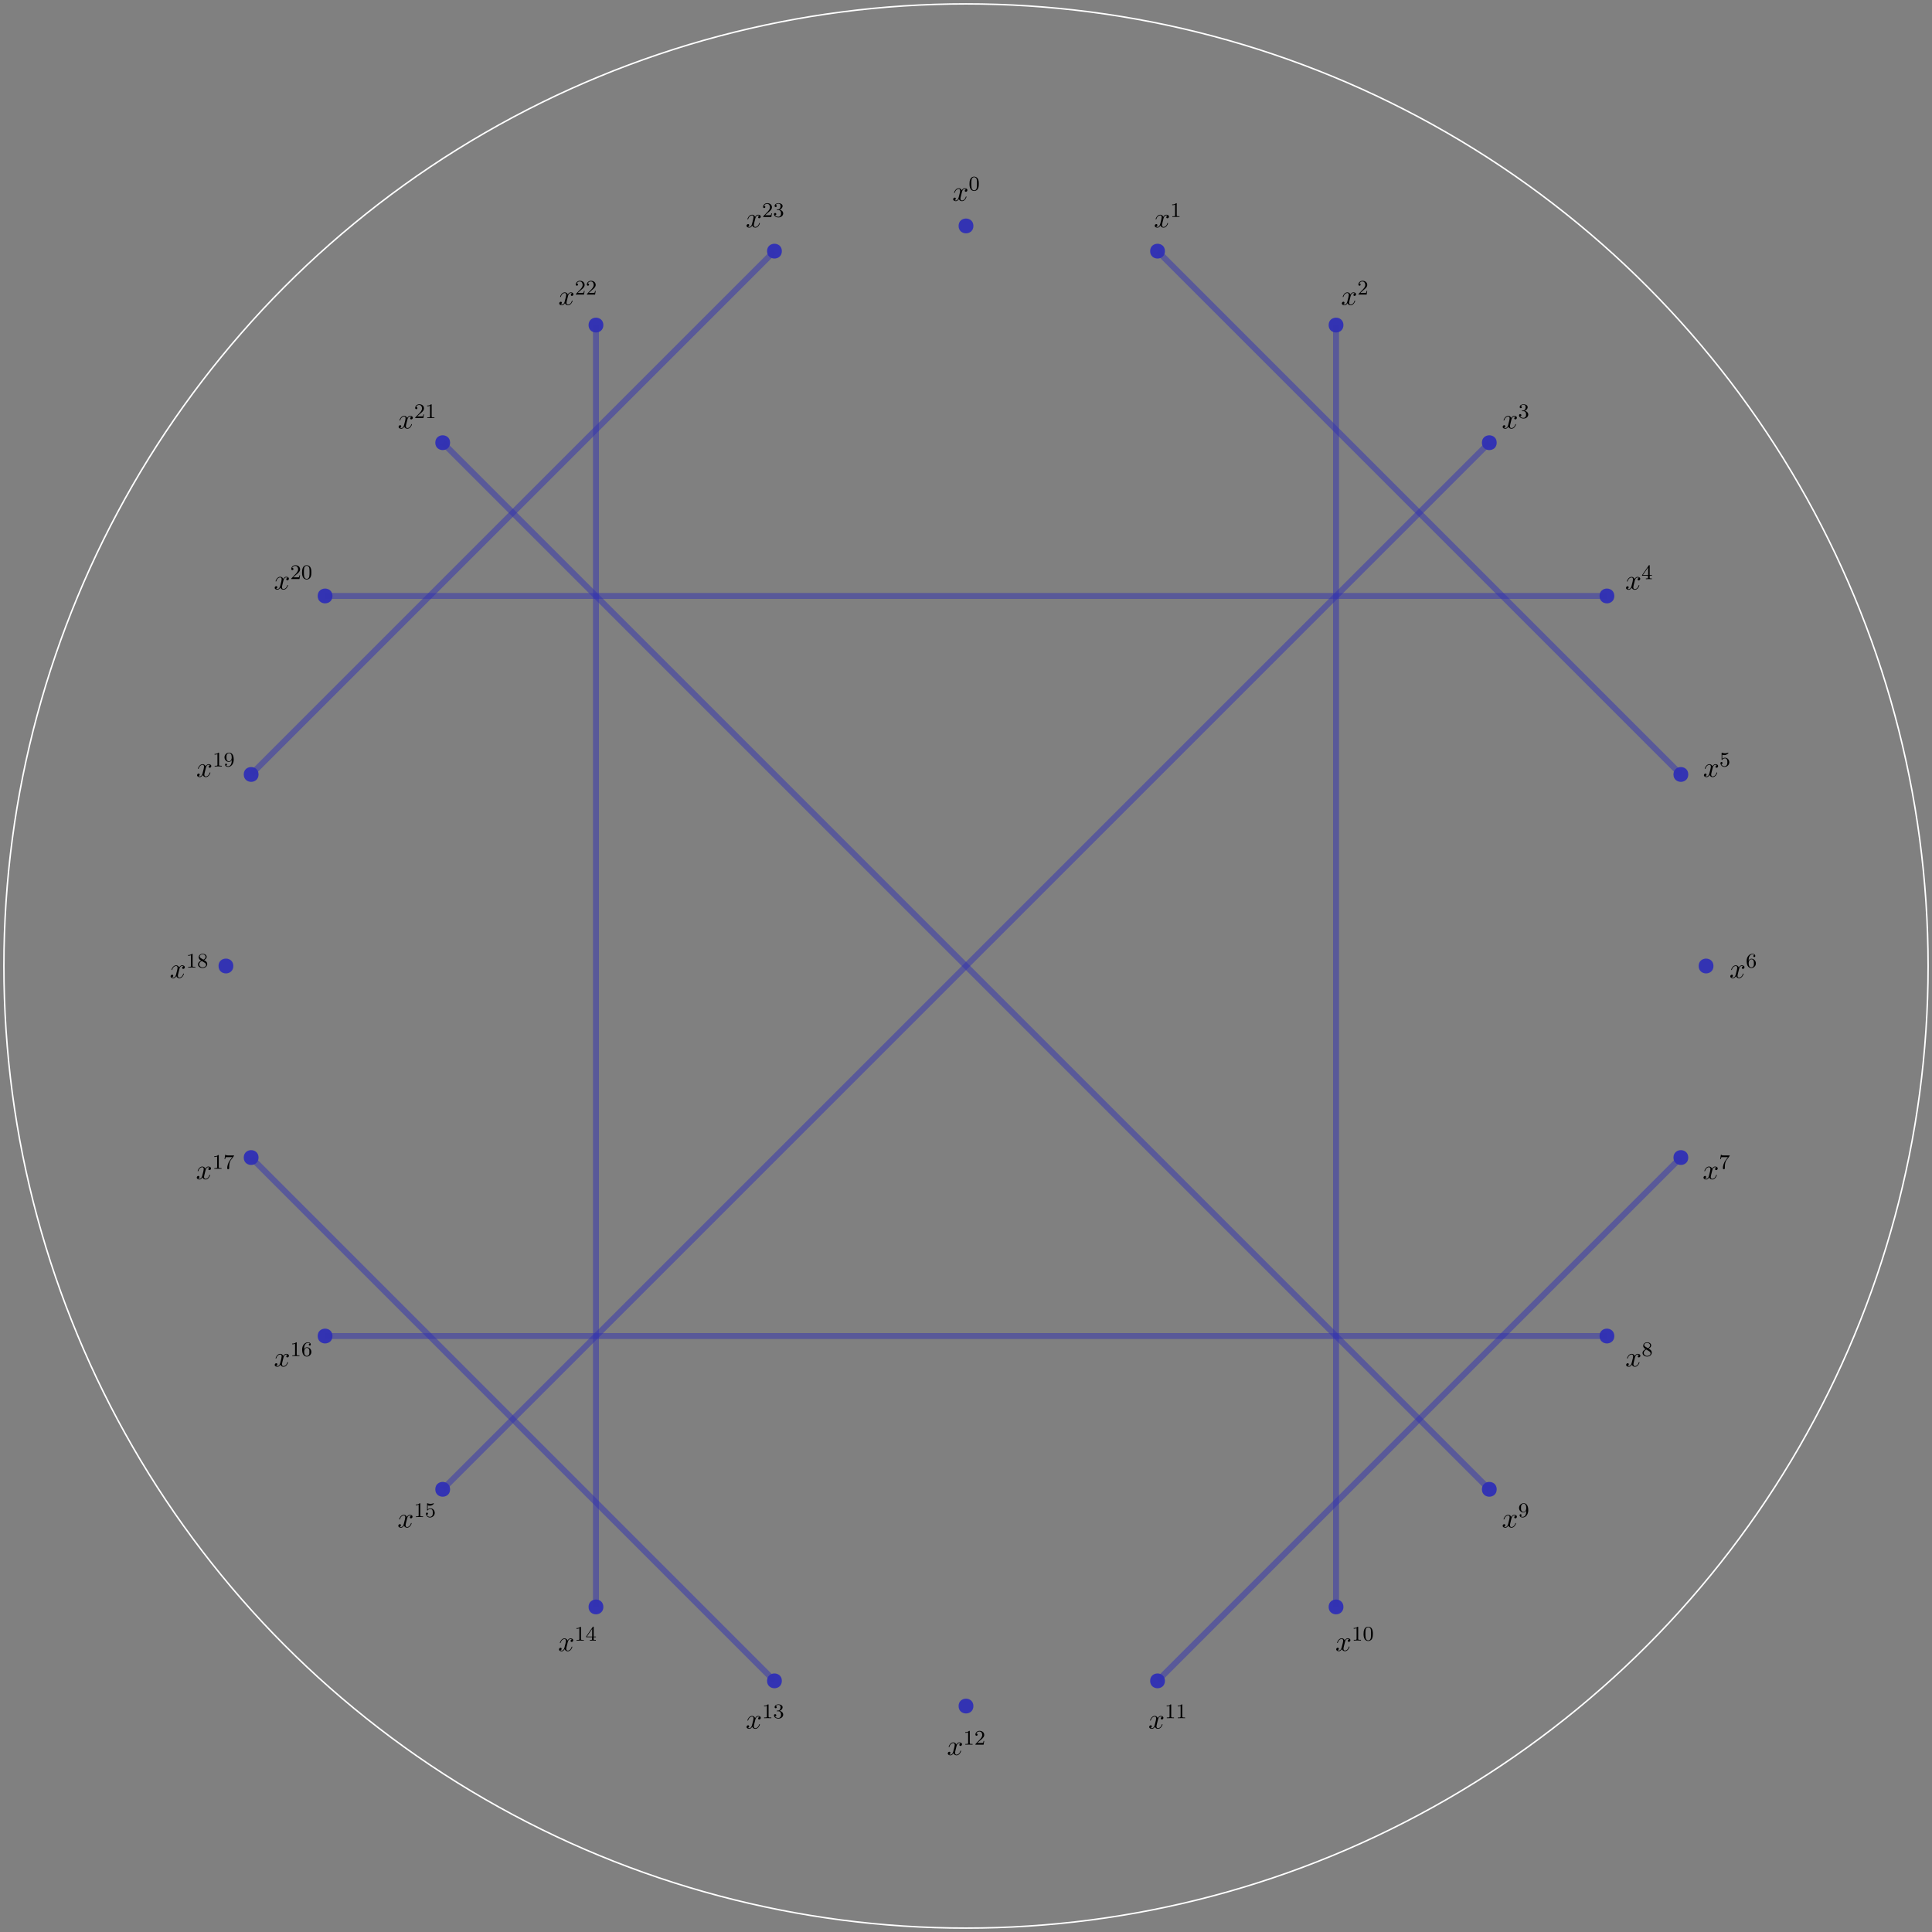 <?xml version="1.0" encoding="UTF-8"?>
<svg xmlns="http://www.w3.org/2000/svg" xmlns:xlink="http://www.w3.org/1999/xlink" width="740pt" height="740pt" viewBox="0 0 740 740" version="1.1">
<rect x="0" y="0" width="740" height="740" fill="#808080" stroke="none"/>
<g id="surface12">
<path style="fill:none;stroke-width:0.567;stroke-linecap:butt;stroke-linejoin:miter;stroke:rgb(100%,100%,100%);stroke-opacity:1;stroke-miterlimit:10;" d="M 368.504 0 C 368.504 -131.652 298.266 -253.309 184.254 -319.133 C 70.238 -384.961 -70.238 -384.961 -184.254 -319.133 C -298.266 -253.309 -368.504 -131.652 -368.504 0 C -368.504 131.652 -298.266 253.309 -184.254 319.133 C -70.238 384.961 70.238 384.961 184.254 319.133 C 298.266 253.309 368.504 131.652 368.504 0 Z M 368.504 0 " transform="matrix(1,0,0,1,370,370)"/>
<path style=" stroke:none;fill-rule:evenodd;fill:rgb(20%,20%,70%);fill-opacity:1;" d="M 372.836 86.535 C 372.836 82.758 367.164 82.758 367.164 86.535 C 367.164 90.316 372.836 90.316 372.836 86.535 Z M 372.836 86.535 "/>
<path style=" stroke:none;fill-rule:nonzero;fill:rgb(0%,0%,0%);fill-opacity:1;" d="M 368.422 73.629 C 368.484 73.348 368.734 72.348 369.5 72.348 C 369.562 72.348 369.812 72.348 370.047 72.488 C 369.75 72.535 369.531 72.816 369.531 73.082 C 369.531 73.254 369.641 73.457 369.938 73.457 C 370.188 73.457 370.531 73.254 370.531 72.832 C 370.531 72.254 369.891 72.098 369.516 72.098 C 368.875 72.098 368.5 72.676 368.375 72.941 C 368.094 72.207 367.5 72.098 367.188 72.098 C 366.062 72.098 365.438 73.52 365.438 73.785 C 365.438 73.895 365.547 73.895 365.562 73.895 C 365.656 73.895 365.688 73.879 365.703 73.77 C 366.078 72.613 366.797 72.348 367.172 72.348 C 367.375 72.348 367.766 72.441 367.766 73.082 C 367.766 73.41 367.578 74.145 367.172 75.676 C 367 76.348 366.609 76.801 366.141 76.801 C 366.062 76.801 365.812 76.801 365.594 76.66 C 365.859 76.613 366.094 76.379 366.094 76.082 C 366.094 75.785 365.859 75.691 365.703 75.691 C 365.375 75.691 365.094 75.973 365.094 76.332 C 365.094 76.832 365.641 77.051 366.125 77.051 C 366.844 77.051 367.234 76.285 367.266 76.223 C 367.406 76.613 367.797 77.051 368.453 77.051 C 369.562 77.051 370.188 75.645 370.188 75.363 C 370.188 75.254 370.094 75.254 370.062 75.254 C 369.969 75.254 369.938 75.301 369.922 75.379 C 369.562 76.551 368.812 76.801 368.469 76.801 C 368.047 76.801 367.875 76.457 367.875 76.082 C 367.875 75.848 367.938 75.613 368.047 75.129 Z M 368.422 73.629 "/>
<path style=" stroke:none;fill-rule:nonzero;fill:rgb(0%,0%,0%);fill-opacity:1;" d="M 374.906 70.422 C 374.906 69.578 374.828 69.062 374.562 68.547 C 374.219 67.844 373.562 67.672 373.125 67.672 C 372.125 67.672 371.75 68.422 371.641 68.641 C 371.359 69.219 371.344 70.016 371.344 70.422 C 371.344 70.953 371.359 71.75 371.75 72.391 C 372.109 72.984 372.703 73.141 373.125 73.141 C 373.516 73.141 374.188 73.016 374.594 72.234 C 374.891 71.656 374.906 70.938 374.906 70.422 Z M 373.125 72.906 C 372.859 72.906 372.312 72.781 372.141 71.953 C 372.047 71.5 372.047 70.75 372.047 70.328 C 372.047 69.781 372.047 69.219 372.141 68.781 C 372.312 67.969 372.922 67.891 373.125 67.891 C 373.391 67.891 373.953 68.031 374.109 68.75 C 374.203 69.188 374.203 69.797 374.203 70.328 C 374.203 70.797 374.203 71.516 374.109 71.969 C 373.938 72.797 373.391 72.906 373.125 72.906 Z M 373.125 72.906 "/>
<path style=" stroke:none;fill-rule:evenodd;fill:rgb(20%,20%,70%);fill-opacity:1;" d="M 446.199 96.195 C 446.199 92.414 440.531 92.414 440.531 96.195 C 440.531 99.973 446.199 99.973 446.199 96.195 Z M 446.199 96.195 "/>
<path style=" stroke:none;fill-rule:nonzero;fill:rgb(0%,0%,0%);fill-opacity:1;" d="M 445.621 83.773 C 445.684 83.492 445.934 82.492 446.699 82.492 C 446.762 82.492 447.012 82.492 447.246 82.633 C 446.949 82.68 446.73 82.961 446.73 83.227 C 446.73 83.398 446.84 83.602 447.137 83.602 C 447.387 83.602 447.73 83.398 447.73 82.977 C 447.73 82.398 447.09 82.242 446.715 82.242 C 446.074 82.242 445.699 82.82 445.574 83.086 C 445.293 82.352 444.699 82.242 444.387 82.242 C 443.262 82.242 442.637 83.664 442.637 83.93 C 442.637 84.039 442.746 84.039 442.762 84.039 C 442.855 84.039 442.887 84.023 442.902 83.914 C 443.277 82.758 443.996 82.492 444.371 82.492 C 444.574 82.492 444.965 82.586 444.965 83.227 C 444.965 83.555 444.777 84.289 444.371 85.82 C 444.199 86.492 443.809 86.945 443.34 86.945 C 443.262 86.945 443.012 86.945 442.793 86.805 C 443.059 86.758 443.293 86.523 443.293 86.227 C 443.293 85.93 443.059 85.836 442.902 85.836 C 442.574 85.836 442.293 86.117 442.293 86.477 C 442.293 86.977 442.84 87.195 443.324 87.195 C 444.043 87.195 444.434 86.43 444.465 86.367 C 444.605 86.758 444.996 87.195 445.652 87.195 C 446.762 87.195 447.387 85.789 447.387 85.508 C 447.387 85.398 447.293 85.398 447.262 85.398 C 447.168 85.398 447.137 85.445 447.121 85.523 C 446.762 86.695 446.012 86.945 445.668 86.945 C 445.246 86.945 445.074 86.602 445.074 86.227 C 445.074 85.992 445.137 85.758 445.246 85.273 Z M 445.621 83.773 "/>
<path style=" stroke:none;fill-rule:nonzero;fill:rgb(0%,0%,0%);fill-opacity:1;" d="M 450.715 78.031 C 450.715 77.812 450.699 77.812 450.48 77.812 C 450.152 78.125 449.73 78.312 448.98 78.312 L 448.98 78.578 C 449.199 78.578 449.621 78.578 450.09 78.375 L 450.09 82.453 C 450.09 82.75 450.059 82.844 449.309 82.844 L 449.027 82.844 L 449.027 83.109 C 449.355 83.078 450.043 83.078 450.402 83.078 C 450.762 83.078 451.449 83.078 451.777 83.109 L 451.777 82.844 L 451.496 82.844 C 450.746 82.844 450.715 82.75 450.715 82.453 Z M 450.715 78.031 "/>
<path style=" stroke:none;fill-rule:evenodd;fill:rgb(20%,20%,70%);fill-opacity:1;" d="M 514.566 124.512 C 514.566 120.734 508.898 120.734 508.898 124.512 C 508.898 128.293 514.566 128.293 514.566 124.512 Z M 514.566 124.512 "/>
<path style=" stroke:none;fill-rule:nonzero;fill:rgb(0%,0%,0%);fill-opacity:1;" d="M 517.289 113.508 C 517.352 113.227 517.602 112.227 518.367 112.227 C 518.43 112.227 518.68 112.227 518.914 112.367 C 518.617 112.414 518.398 112.695 518.398 112.961 C 518.398 113.133 518.508 113.336 518.805 113.336 C 519.055 113.336 519.398 113.133 519.398 112.711 C 519.398 112.133 518.758 111.977 518.383 111.977 C 517.742 111.977 517.367 112.555 517.242 112.82 C 516.961 112.086 516.367 111.977 516.055 111.977 C 514.93 111.977 514.305 113.398 514.305 113.664 C 514.305 113.773 514.414 113.773 514.43 113.773 C 514.523 113.773 514.555 113.758 514.57 113.648 C 514.945 112.492 515.664 112.227 516.039 112.227 C 516.242 112.227 516.633 112.32 516.633 112.961 C 516.633 113.289 516.445 114.023 516.039 115.555 C 515.867 116.227 515.477 116.68 515.008 116.68 C 514.93 116.68 514.68 116.68 514.461 116.539 C 514.727 116.492 514.961 116.258 514.961 115.961 C 514.961 115.664 514.727 115.57 514.57 115.57 C 514.242 115.57 513.961 115.852 513.961 116.211 C 513.961 116.711 514.508 116.93 514.992 116.93 C 515.711 116.93 516.102 116.164 516.133 116.102 C 516.273 116.492 516.664 116.93 517.32 116.93 C 518.43 116.93 519.055 115.523 519.055 115.242 C 519.055 115.133 518.961 115.133 518.93 115.133 C 518.836 115.133 518.805 115.18 518.789 115.258 C 518.43 116.43 517.68 116.68 517.336 116.68 C 516.914 116.68 516.742 116.336 516.742 115.961 C 516.742 115.727 516.805 115.492 516.914 115.008 Z M 517.289 113.508 "/>
<path style=" stroke:none;fill-rule:nonzero;fill:rgb(0%,0%,0%);fill-opacity:1;" d="M 522.133 111.219 C 522.258 111.094 522.586 110.828 522.727 110.719 C 523.211 110.266 523.68 109.828 523.68 109.109 C 523.68 108.156 522.883 107.547 521.898 107.547 C 520.93 107.547 520.305 108.266 520.305 108.984 C 520.305 109.375 520.617 109.422 520.727 109.422 C 520.898 109.422 521.148 109.312 521.148 109 C 521.148 108.594 520.742 108.594 520.648 108.594 C 520.883 108 521.414 107.812 521.805 107.812 C 522.539 107.812 522.93 108.438 522.93 109.109 C 522.93 109.938 522.352 110.547 521.398 111.5 L 520.398 112.547 C 520.305 112.625 520.305 112.641 520.305 112.844 L 523.445 112.844 L 523.68 111.422 L 523.43 111.422 C 523.414 111.578 523.352 111.969 523.258 112.125 C 523.211 112.188 522.602 112.188 522.477 112.188 L 521.055 112.188 Z M 522.133 111.219 "/>
<path style=" stroke:none;fill-rule:evenodd;fill:rgb(20%,20%,70%);fill-opacity:1;" d="M 573.273 169.559 C 573.273 165.781 567.605 165.781 567.605 169.559 C 567.605 173.34 573.273 173.34 573.273 169.559 Z M 573.273 169.559 "/>
<path style=" stroke:none;fill-rule:nonzero;fill:rgb(0%,0%,0%);fill-opacity:1;" d="M 578.891 160.805 C 578.953 160.523 579.203 159.523 579.969 159.523 C 580.031 159.523 580.281 159.523 580.516 159.664 C 580.219 159.711 580 159.992 580 160.258 C 580 160.43 580.109 160.633 580.406 160.633 C 580.656 160.633 581 160.43 581 160.008 C 581 159.43 580.359 159.273 579.984 159.273 C 579.344 159.273 578.969 159.852 578.844 160.117 C 578.562 159.383 577.969 159.273 577.656 159.273 C 576.531 159.273 575.906 160.695 575.906 160.961 C 575.906 161.07 576.016 161.07 576.031 161.07 C 576.125 161.07 576.156 161.055 576.172 160.945 C 576.547 159.789 577.266 159.523 577.641 159.523 C 577.844 159.523 578.234 159.617 578.234 160.258 C 578.234 160.586 578.047 161.32 577.641 162.852 C 577.469 163.523 577.078 163.977 576.609 163.977 C 576.531 163.977 576.281 163.977 576.062 163.836 C 576.328 163.789 576.562 163.555 576.562 163.258 C 576.562 162.961 576.328 162.867 576.172 162.867 C 575.844 162.867 575.562 163.148 575.562 163.508 C 575.562 164.008 576.109 164.227 576.594 164.227 C 577.312 164.227 577.703 163.461 577.734 163.398 C 577.875 163.789 578.266 164.227 578.922 164.227 C 580.031 164.227 580.656 162.82 580.656 162.539 C 580.656 162.43 580.562 162.43 580.531 162.43 C 580.438 162.43 580.406 162.477 580.391 162.555 C 580.031 163.727 579.281 163.977 578.938 163.977 C 578.516 163.977 578.344 163.633 578.344 163.258 C 578.344 163.023 578.406 162.789 578.516 162.305 Z M 578.891 160.805 "/>
<path style=" stroke:none;fill-rule:nonzero;fill:rgb(0%,0%,0%);fill-opacity:1;" d="M 583.5 157.488 C 584.125 157.488 584.531 157.941 584.531 158.785 C 584.531 159.785 583.969 160.066 583.547 160.066 C 583.109 160.066 582.5 159.91 582.219 159.488 C 582.516 159.488 582.719 159.301 582.719 159.051 C 582.719 158.785 582.531 158.613 582.266 158.613 C 582.062 158.613 581.828 158.738 581.828 159.066 C 581.828 159.816 582.641 160.316 583.562 160.316 C 584.609 160.316 585.359 159.582 585.359 158.785 C 585.359 158.113 584.828 157.52 584.016 157.332 C 584.641 157.113 585.125 156.582 585.125 155.941 C 585.125 155.301 584.406 154.848 583.578 154.848 C 582.719 154.848 582.078 155.301 582.078 155.91 C 582.078 156.207 582.266 156.332 582.484 156.332 C 582.734 156.332 582.891 156.16 582.891 155.926 C 582.891 155.629 582.625 155.52 582.453 155.52 C 582.797 155.082 583.406 155.051 583.547 155.051 C 583.75 155.051 584.359 155.113 584.359 155.941 C 584.359 156.488 584.125 156.832 584.016 156.957 C 583.781 157.207 583.594 157.223 583.109 157.254 C 582.953 157.254 582.891 157.27 582.891 157.379 C 582.891 157.488 582.969 157.488 583.109 157.488 Z M 583.5 157.488 "/>
<path style=" stroke:none;fill-rule:evenodd;fill:rgb(20%,20%,70%);fill-opacity:1;" d="M 618.32 228.27 C 618.32 224.488 612.652 224.488 612.652 228.27 C 612.652 232.047 618.32 232.047 618.32 228.27 Z M 618.32 228.27 "/>
<path style=" stroke:none;fill-rule:nonzero;fill:rgb(0%,0%,0%);fill-opacity:1;" d="M 626.137 222.488 C 626.199 222.207 626.449 221.207 627.215 221.207 C 627.277 221.207 627.527 221.207 627.762 221.348 C 627.465 221.395 627.246 221.676 627.246 221.941 C 627.246 222.113 627.355 222.316 627.652 222.316 C 627.902 222.316 628.246 222.113 628.246 221.691 C 628.246 221.113 627.605 220.957 627.23 220.957 C 626.59 220.957 626.215 221.535 626.09 221.801 C 625.809 221.066 625.215 220.957 624.902 220.957 C 623.777 220.957 623.152 222.379 623.152 222.645 C 623.152 222.754 623.262 222.754 623.277 222.754 C 623.371 222.754 623.402 222.738 623.418 222.629 C 623.793 221.473 624.512 221.207 624.887 221.207 C 625.09 221.207 625.48 221.301 625.48 221.941 C 625.48 222.27 625.293 223.004 624.887 224.535 C 624.715 225.207 624.324 225.66 623.855 225.66 C 623.777 225.66 623.527 225.66 623.309 225.52 C 623.574 225.473 623.809 225.238 623.809 224.941 C 623.809 224.645 623.574 224.551 623.418 224.551 C 623.09 224.551 622.809 224.832 622.809 225.191 C 622.809 225.691 623.355 225.91 623.84 225.91 C 624.559 225.91 624.949 225.145 624.98 225.082 C 625.121 225.473 625.512 225.91 626.168 225.91 C 627.277 225.91 627.902 224.504 627.902 224.223 C 627.902 224.113 627.809 224.113 627.777 224.113 C 627.684 224.113 627.652 224.16 627.637 224.238 C 627.277 225.41 626.527 225.66 626.184 225.66 C 625.762 225.66 625.59 225.316 625.59 224.941 C 625.59 224.707 625.652 224.473 625.762 223.988 Z M 626.137 222.488 "/>
<path style=" stroke:none;fill-rule:nonzero;fill:rgb(0%,0%,0%);fill-opacity:1;" d="M 631.871 216.672 C 631.871 216.516 631.871 216.453 631.699 216.453 C 631.605 216.453 631.59 216.453 631.512 216.562 L 628.965 220.266 L 628.965 220.516 L 631.215 220.516 L 631.215 221.188 C 631.215 221.484 631.199 221.562 630.574 221.562 L 630.402 221.562 L 630.402 221.828 C 631.074 221.797 631.09 221.797 631.543 221.797 C 631.996 221.797 632.012 221.797 632.684 221.828 L 632.684 221.562 L 632.512 221.562 C 631.887 221.562 631.871 221.484 631.871 221.188 L 631.871 220.516 L 632.715 220.516 L 632.715 220.266 L 631.871 220.266 Z M 631.277 217.312 L 631.277 220.266 L 629.246 220.266 Z M 631.277 217.312 "/>
<path style=" stroke:none;fill-rule:evenodd;fill:rgb(20%,20%,70%);fill-opacity:1;" d="M 646.641 296.633 C 646.641 292.855 640.973 292.855 640.973 296.633 C 640.973 300.414 646.641 300.414 646.641 296.633 Z M 646.641 296.633 "/>
<path style=" stroke:none;fill-rule:nonzero;fill:rgb(0%,0%,0%);fill-opacity:1;" d="M 655.965 294.234 C 656.027 293.953 656.277 292.953 657.043 292.953 C 657.105 292.953 657.355 292.953 657.59 293.094 C 657.293 293.141 657.074 293.422 657.074 293.688 C 657.074 293.859 657.184 294.062 657.48 294.062 C 657.73 294.062 658.074 293.859 658.074 293.438 C 658.074 292.859 657.434 292.703 657.059 292.703 C 656.418 292.703 656.043 293.281 655.918 293.547 C 655.637 292.812 655.043 292.703 654.73 292.703 C 653.605 292.703 652.98 294.125 652.98 294.391 C 652.98 294.5 653.09 294.5 653.105 294.5 C 653.199 294.5 653.23 294.484 653.246 294.375 C 653.621 293.219 654.34 292.953 654.715 292.953 C 654.918 292.953 655.309 293.047 655.309 293.688 C 655.309 294.016 655.121 294.75 654.715 296.281 C 654.543 296.953 654.152 297.406 653.684 297.406 C 653.605 297.406 653.355 297.406 653.137 297.266 C 653.402 297.219 653.637 296.984 653.637 296.688 C 653.637 296.391 653.402 296.297 653.246 296.297 C 652.918 296.297 652.637 296.578 652.637 296.938 C 652.637 297.438 653.184 297.656 653.668 297.656 C 654.387 297.656 654.777 296.891 654.809 296.828 C 654.949 297.219 655.34 297.656 655.996 297.656 C 657.105 297.656 657.73 296.25 657.73 295.969 C 657.73 295.859 657.637 295.859 657.605 295.859 C 657.512 295.859 657.48 295.906 657.465 295.984 C 657.105 297.156 656.355 297.406 656.012 297.406 C 655.59 297.406 655.418 297.062 655.418 296.688 C 655.418 296.453 655.48 296.219 655.59 295.734 Z M 655.965 294.234 "/>
<path style=" stroke:none;fill-rule:nonzero;fill:rgb(0%,0%,0%);fill-opacity:1;" d="M 659.668 289.09 C 659.777 289.121 660.09 289.215 660.434 289.215 C 661.434 289.215 662.027 288.512 662.027 288.387 C 662.027 288.293 661.98 288.277 661.934 288.277 C 661.918 288.277 661.902 288.277 661.84 288.309 C 661.527 288.434 661.152 288.527 660.73 288.527 C 660.262 288.527 659.871 288.418 659.621 288.309 C 659.543 288.277 659.527 288.277 659.512 288.277 C 659.418 288.277 659.418 288.355 659.418 288.512 L 659.418 290.84 C 659.418 290.98 659.418 291.074 659.543 291.074 C 659.605 291.074 659.621 291.043 659.668 290.98 C 659.762 290.871 660.059 290.465 660.746 290.465 C 661.184 290.465 661.402 290.824 661.48 290.98 C 661.605 291.262 661.621 291.637 661.621 291.934 C 661.621 292.23 661.621 292.668 661.402 293.012 C 661.246 293.262 660.918 293.496 660.496 293.496 C 659.98 293.496 659.48 293.184 659.293 292.652 C 659.309 292.668 659.371 292.668 659.371 292.668 C 659.59 292.668 659.777 292.527 659.777 292.277 C 659.777 291.98 659.543 291.871 659.387 291.871 C 659.23 291.871 658.98 291.949 658.98 292.293 C 658.98 293.012 659.605 293.746 660.512 293.746 C 661.512 293.746 662.355 292.965 662.355 291.98 C 662.355 291.059 661.684 290.23 660.746 290.23 C 660.355 290.23 659.98 290.355 659.668 290.637 Z M 659.668 289.09 "/>
<path style=" stroke:none;fill-rule:evenodd;fill:rgb(20%,20%,70%);fill-opacity:1;" d="M 656.301 370 C 656.301 366.219 650.629 366.219 650.629 370 C 650.629 373.781 656.301 373.781 656.301 370 Z M 656.301 370 "/>
<path style=" stroke:none;fill-rule:nonzero;fill:rgb(0%,0%,0%);fill-opacity:1;" d="M 666.066 371.27 C 666.129 370.988 666.379 369.988 667.145 369.988 C 667.207 369.988 667.457 369.988 667.691 370.129 C 667.395 370.176 667.176 370.457 667.176 370.723 C 667.176 370.895 667.285 371.098 667.582 371.098 C 667.832 371.098 668.176 370.895 668.176 370.473 C 668.176 369.895 667.535 369.738 667.16 369.738 C 666.52 369.738 666.145 370.316 666.02 370.582 C 665.738 369.848 665.145 369.738 664.832 369.738 C 663.707 369.738 663.082 371.16 663.082 371.426 C 663.082 371.535 663.191 371.535 663.207 371.535 C 663.301 371.535 663.332 371.52 663.348 371.41 C 663.723 370.254 664.441 369.988 664.816 369.988 C 665.02 369.988 665.41 370.082 665.41 370.723 C 665.41 371.051 665.223 371.785 664.816 373.316 C 664.645 373.988 664.254 374.441 663.785 374.441 C 663.707 374.441 663.457 374.441 663.238 374.301 C 663.504 374.254 663.738 374.02 663.738 373.723 C 663.738 373.426 663.504 373.332 663.348 373.332 C 663.02 373.332 662.738 373.613 662.738 373.973 C 662.738 374.473 663.285 374.691 663.77 374.691 C 664.488 374.691 664.879 373.926 664.91 373.863 C 665.051 374.254 665.441 374.691 666.098 374.691 C 667.207 374.691 667.832 373.285 667.832 373.004 C 667.832 372.895 667.738 372.895 667.707 372.895 C 667.613 372.895 667.582 372.941 667.566 373.02 C 667.207 374.191 666.457 374.441 666.113 374.441 C 665.691 374.441 665.52 374.098 665.52 373.723 C 665.52 373.488 665.582 373.254 665.691 372.77 Z M 666.066 371.27 "/>
<path style=" stroke:none;fill-rule:nonzero;fill:rgb(0%,0%,0%);fill-opacity:1;" d="M 669.754 367.965 C 669.754 367.309 669.816 366.73 670.098 366.246 C 670.348 365.84 670.754 365.512 671.254 365.512 C 671.41 365.512 671.77 365.543 671.957 365.809 C 671.598 365.84 671.566 366.105 671.566 366.184 C 671.566 366.434 671.754 366.559 671.941 366.559 C 672.082 366.559 672.316 366.48 672.316 366.168 C 672.316 365.699 671.957 365.309 671.238 365.309 C 670.129 365.309 669.004 366.355 669.004 368.074 C 669.004 370.246 670.02 370.777 670.785 370.777 C 671.176 370.777 671.582 370.668 671.941 370.324 C 672.27 370.012 672.535 369.684 672.535 368.98 C 672.535 367.949 671.738 367.215 670.863 367.215 C 670.285 367.215 669.941 367.574 669.754 367.965 Z M 670.785 370.527 C 670.363 370.527 670.098 370.246 669.988 370.012 C 669.801 369.652 669.785 369.121 669.785 368.809 C 669.785 368.027 670.207 367.434 670.832 367.434 C 671.223 367.434 671.473 367.637 671.613 367.918 C 671.785 368.215 671.785 368.574 671.785 368.98 C 671.785 369.387 671.785 369.73 671.629 370.027 C 671.41 370.387 671.145 370.527 670.785 370.527 Z M 670.785 370.527 "/>
<path style=" stroke:none;fill-rule:evenodd;fill:rgb(20%,20%,70%);fill-opacity:1;" d="M 646.641 443.367 C 646.641 439.586 640.973 439.586 640.973 443.367 C 640.973 447.145 646.641 447.145 646.641 443.367 Z M 646.641 443.367 "/>
<path style=" stroke:none;fill-rule:nonzero;fill:rgb(0%,0%,0%);fill-opacity:1;" d="M 655.809 448.348 C 655.871 448.066 656.121 447.066 656.887 447.066 C 656.949 447.066 657.199 447.066 657.434 447.207 C 657.137 447.254 656.918 447.535 656.918 447.801 C 656.918 447.973 657.027 448.176 657.324 448.176 C 657.574 448.176 657.918 447.973 657.918 447.551 C 657.918 446.973 657.277 446.816 656.902 446.816 C 656.262 446.816 655.887 447.395 655.762 447.66 C 655.48 446.926 654.887 446.816 654.574 446.816 C 653.449 446.816 652.824 448.238 652.824 448.504 C 652.824 448.613 652.934 448.613 652.949 448.613 C 653.043 448.613 653.074 448.598 653.09 448.488 C 653.465 447.332 654.184 447.066 654.559 447.066 C 654.762 447.066 655.152 447.16 655.152 447.801 C 655.152 448.129 654.965 448.863 654.559 450.395 C 654.387 451.066 653.996 451.52 653.527 451.52 C 653.449 451.52 653.199 451.52 652.98 451.379 C 653.246 451.332 653.48 451.098 653.48 450.801 C 653.48 450.504 653.246 450.41 653.09 450.41 C 652.762 450.41 652.48 450.691 652.48 451.051 C 652.48 451.551 653.027 451.77 653.512 451.77 C 654.23 451.77 654.621 451.004 654.652 450.941 C 654.793 451.332 655.184 451.77 655.84 451.77 C 656.949 451.77 657.574 450.363 657.574 450.082 C 657.574 449.973 657.48 449.973 657.449 449.973 C 657.355 449.973 657.324 450.02 657.309 450.098 C 656.949 451.27 656.199 451.52 655.855 451.52 C 655.434 451.52 655.262 451.176 655.262 450.801 C 655.262 450.566 655.324 450.332 655.434 449.848 Z M 655.809 448.348 "/>
<path style=" stroke:none;fill-rule:nonzero;fill:rgb(0%,0%,0%);fill-opacity:1;" d="M 662.434 442.828 C 662.512 442.75 662.512 442.734 662.512 442.562 L 660.48 442.562 C 660.277 442.562 660.043 442.547 659.84 442.531 C 659.418 442.5 659.418 442.422 659.387 442.297 L 659.137 442.297 L 658.871 443.984 L 659.121 443.984 C 659.137 443.859 659.23 443.312 659.34 443.25 C 659.418 443.203 660.027 443.203 660.137 443.203 L 661.824 443.203 L 661.012 444.312 C 660.105 445.516 659.902 446.781 659.902 447.406 C 659.902 447.484 659.902 447.859 660.277 447.859 C 660.652 447.859 660.652 447.5 660.652 447.406 L 660.652 447.016 C 660.652 445.875 660.855 444.938 661.246 444.406 Z M 662.434 442.828 "/>
<path style=" stroke:none;fill-rule:evenodd;fill:rgb(20%,20%,70%);fill-opacity:1;" d="M 618.32 511.73 C 618.32 507.953 612.652 507.953 612.652 511.73 C 612.652 515.512 618.32 515.512 618.32 511.73 Z M 618.32 511.73 "/>
<path style=" stroke:none;fill-rule:nonzero;fill:rgb(0%,0%,0%);fill-opacity:1;" d="M 626.191 520.086 C 626.254 519.805 626.504 518.805 627.27 518.805 C 627.332 518.805 627.582 518.805 627.816 518.945 C 627.52 518.992 627.301 519.273 627.301 519.539 C 627.301 519.711 627.41 519.914 627.707 519.914 C 627.957 519.914 628.301 519.711 628.301 519.289 C 628.301 518.711 627.66 518.555 627.285 518.555 C 626.645 518.555 626.27 519.133 626.145 519.398 C 625.863 518.664 625.27 518.555 624.957 518.555 C 623.832 518.555 623.207 519.977 623.207 520.242 C 623.207 520.352 623.316 520.352 623.332 520.352 C 623.426 520.352 623.457 520.336 623.473 520.227 C 623.848 519.07 624.566 518.805 624.941 518.805 C 625.145 518.805 625.535 518.898 625.535 519.539 C 625.535 519.867 625.348 520.602 624.941 522.133 C 624.77 522.805 624.379 523.258 623.91 523.258 C 623.832 523.258 623.582 523.258 623.363 523.117 C 623.629 523.07 623.863 522.836 623.863 522.539 C 623.863 522.242 623.629 522.148 623.473 522.148 C 623.145 522.148 622.863 522.43 622.863 522.789 C 622.863 523.289 623.41 523.508 623.895 523.508 C 624.613 523.508 625.004 522.742 625.035 522.68 C 625.176 523.07 625.566 523.508 626.223 523.508 C 627.332 523.508 627.957 522.102 627.957 521.82 C 627.957 521.711 627.863 521.711 627.832 521.711 C 627.738 521.711 627.707 521.758 627.691 521.836 C 627.332 523.008 626.582 523.258 626.238 523.258 C 625.816 523.258 625.645 522.914 625.645 522.539 C 625.645 522.305 625.707 522.07 625.816 521.586 Z M 626.191 520.086 "/>
<path style=" stroke:none;fill-rule:nonzero;fill:rgb(0%,0%,0%);fill-opacity:1;" d="M 631.426 516.551 C 631.879 516.332 632.426 515.941 632.426 515.316 C 632.426 514.551 631.645 514.129 630.91 514.129 C 630.066 514.129 629.379 514.707 629.379 515.457 C 629.379 515.754 629.473 516.02 629.676 516.254 C 629.816 516.426 629.848 516.441 630.332 516.754 C 629.348 517.191 629.129 517.77 629.129 518.207 C 629.129 519.098 630.02 519.598 630.895 519.598 C 631.863 519.598 632.66 518.926 632.66 518.082 C 632.66 517.582 632.395 517.254 632.254 517.113 C 632.129 516.988 632.113 516.973 631.426 516.551 Z M 630.191 515.801 C 629.957 515.66 629.77 515.426 629.77 515.16 C 629.77 514.66 630.316 514.332 630.895 514.332 C 631.504 514.332 632.02 514.754 632.02 515.316 C 632.02 515.77 631.66 516.16 631.191 516.395 Z M 630.582 516.895 C 630.613 516.91 631.52 517.473 631.66 517.551 C 631.785 517.629 632.207 517.879 632.207 518.363 C 632.207 518.973 631.551 519.348 630.91 519.348 C 630.191 519.348 629.598 518.863 629.598 518.207 C 629.598 517.613 630.035 517.145 630.582 516.895 Z M 630.582 516.895 "/>
<path style=" stroke:none;fill-rule:evenodd;fill:rgb(20%,20%,70%);fill-opacity:1;" d="M 573.273 570.441 C 573.273 566.66 567.605 566.66 567.605 570.441 C 567.605 574.219 573.273 574.219 573.273 570.441 Z M 573.273 570.441 "/>
<path style=" stroke:none;fill-rule:nonzero;fill:rgb(0%,0%,0%);fill-opacity:1;" d="M 578.891 581.73 C 578.953 581.449 579.203 580.449 579.969 580.449 C 580.031 580.449 580.281 580.449 580.516 580.59 C 580.219 580.637 580 580.918 580 581.184 C 580 581.355 580.109 581.559 580.406 581.559 C 580.656 581.559 581 581.355 581 580.934 C 581 580.355 580.359 580.199 579.984 580.199 C 579.344 580.199 578.969 580.777 578.844 581.043 C 578.562 580.309 577.969 580.199 577.656 580.199 C 576.531 580.199 575.906 581.621 575.906 581.887 C 575.906 581.996 576.016 581.996 576.031 581.996 C 576.125 581.996 576.156 581.98 576.172 581.871 C 576.547 580.715 577.266 580.449 577.641 580.449 C 577.844 580.449 578.234 580.543 578.234 581.184 C 578.234 581.512 578.047 582.246 577.641 583.777 C 577.469 584.449 577.078 584.902 576.609 584.902 C 576.531 584.902 576.281 584.902 576.062 584.762 C 576.328 584.715 576.562 584.48 576.562 584.184 C 576.562 583.887 576.328 583.793 576.172 583.793 C 575.844 583.793 575.562 584.074 575.562 584.434 C 575.562 584.934 576.109 585.152 576.594 585.152 C 577.312 585.152 577.703 584.387 577.734 584.324 C 577.875 584.715 578.266 585.152 578.922 585.152 C 580.031 585.152 580.656 583.746 580.656 583.465 C 580.656 583.355 580.562 583.355 580.531 583.355 C 580.438 583.355 580.406 583.402 580.391 583.48 C 580.031 584.652 579.281 584.902 578.938 584.902 C 578.516 584.902 578.344 584.559 578.344 584.184 C 578.344 583.949 578.406 583.715 578.516 583.23 Z M 578.891 581.73 "/>
<path style=" stroke:none;fill-rule:nonzero;fill:rgb(0%,0%,0%);fill-opacity:1;" d="M 584.609 578.727 C 584.609 580.664 583.688 580.992 583.219 580.992 C 583.047 580.992 582.641 580.977 582.422 580.727 C 582.781 580.695 582.797 580.43 582.797 580.352 C 582.797 580.117 582.609 579.977 582.422 579.977 C 582.281 579.977 582.047 580.07 582.047 580.367 C 582.047 580.914 582.5 581.242 583.234 581.242 C 584.328 581.242 585.359 580.148 585.359 578.445 C 585.359 576.383 584.438 575.773 583.625 575.773 C 582.672 575.773 581.828 576.508 581.828 577.555 C 581.828 578.57 582.609 579.32 583.516 579.32 C 584.078 579.32 584.422 578.961 584.609 578.555 Z M 583.547 579.102 C 583.172 579.102 582.938 578.93 582.766 578.633 C 582.578 578.352 582.578 577.961 582.578 577.555 C 582.578 577.086 582.578 576.758 582.797 576.43 C 583 576.133 583.25 575.977 583.625 575.977 C 584.156 575.977 584.391 576.508 584.422 576.539 C 584.578 576.93 584.594 577.555 584.594 577.711 C 584.594 578.352 584.25 579.102 583.547 579.102 Z M 583.547 579.102 "/>
<path style=" stroke:none;fill-rule:evenodd;fill:rgb(20%,20%,70%);fill-opacity:1;" d="M 514.566 615.488 C 514.566 611.707 508.898 611.707 508.898 615.488 C 508.898 619.266 514.566 619.266 514.566 615.488 Z M 514.566 615.488 "/>
<path style=" stroke:none;fill-rule:nonzero;fill:rgb(0%,0%,0%);fill-opacity:1;" d="M 515.125 629.031 C 515.188 628.75 515.438 627.75 516.203 627.75 C 516.266 627.75 516.516 627.75 516.75 627.891 C 516.453 627.938 516.234 628.219 516.234 628.484 C 516.234 628.656 516.344 628.859 516.641 628.859 C 516.891 628.859 517.234 628.656 517.234 628.234 C 517.234 627.656 516.594 627.5 516.219 627.5 C 515.578 627.5 515.203 628.078 515.078 628.344 C 514.797 627.609 514.203 627.5 513.891 627.5 C 512.766 627.5 512.141 628.922 512.141 629.188 C 512.141 629.297 512.25 629.297 512.266 629.297 C 512.359 629.297 512.391 629.281 512.406 629.172 C 512.781 628.016 513.5 627.75 513.875 627.75 C 514.078 627.75 514.469 627.844 514.469 628.484 C 514.469 628.812 514.281 629.547 513.875 631.078 C 513.703 631.75 513.312 632.203 512.844 632.203 C 512.766 632.203 512.516 632.203 512.297 632.062 C 512.562 632.016 512.797 631.781 512.797 631.484 C 512.797 631.188 512.562 631.094 512.406 631.094 C 512.078 631.094 511.797 631.375 511.797 631.734 C 511.797 632.234 512.344 632.453 512.828 632.453 C 513.547 632.453 513.938 631.688 513.969 631.625 C 514.109 632.016 514.5 632.453 515.156 632.453 C 516.266 632.453 516.891 631.047 516.891 630.766 C 516.891 630.656 516.797 630.656 516.766 630.656 C 516.672 630.656 516.641 630.703 516.625 630.781 C 516.266 631.953 515.516 632.203 515.172 632.203 C 514.75 632.203 514.578 631.859 514.578 631.484 C 514.578 631.25 514.641 631.016 514.75 630.531 Z M 515.125 629.031 "/>
<path style=" stroke:none;fill-rule:nonzero;fill:rgb(0%,0%,0%);fill-opacity:1;" d="M 520.219 623.289 C 520.219 623.07 520.203 623.07 519.984 623.07 C 519.656 623.383 519.234 623.57 518.484 623.57 L 518.484 623.836 C 518.703 623.836 519.125 623.836 519.594 623.633 L 519.594 627.711 C 519.594 628.008 519.562 628.102 518.812 628.102 L 518.531 628.102 L 518.531 628.367 C 518.859 628.336 519.547 628.336 519.906 628.336 C 520.266 628.336 520.953 628.336 521.281 628.367 L 521.281 628.102 L 521 628.102 C 520.25 628.102 520.219 628.008 520.219 627.711 Z M 520.219 623.289 "/>
<path style=" stroke:none;fill-rule:nonzero;fill:rgb(0%,0%,0%);fill-opacity:1;" d="M 525.844 625.82 C 525.844 624.977 525.766 624.461 525.5 623.945 C 525.156 623.242 524.5 623.07 524.062 623.07 C 523.062 623.07 522.688 623.82 522.578 624.039 C 522.297 624.617 522.281 625.414 522.281 625.82 C 522.281 626.352 522.297 627.148 522.688 627.789 C 523.047 628.383 523.641 628.539 524.062 628.539 C 524.453 628.539 525.125 628.414 525.531 627.633 C 525.828 627.055 525.844 626.336 525.844 625.82 Z M 524.062 628.305 C 523.797 628.305 523.25 628.18 523.078 627.352 C 522.984 626.898 522.984 626.148 522.984 625.727 C 522.984 625.18 522.984 624.617 523.078 624.18 C 523.25 623.367 523.859 623.289 524.062 623.289 C 524.328 623.289 524.891 623.43 525.047 624.148 C 525.141 624.586 525.141 625.195 525.141 625.727 C 525.141 626.195 525.141 626.914 525.047 627.367 C 524.875 628.195 524.328 628.305 524.062 628.305 Z M 524.062 628.305 "/>
<path style=" stroke:none;fill-rule:evenodd;fill:rgb(20%,20%,70%);fill-opacity:1;" d="M 446.199 643.805 C 446.199 640.027 440.531 640.027 440.531 643.805 C 440.531 647.586 446.199 647.586 446.199 643.805 Z M 446.199 643.805 "/>
<path style=" stroke:none;fill-rule:nonzero;fill:rgb(0%,0%,0%);fill-opacity:1;" d="M 443.504 658.766 C 443.566 658.484 443.816 657.484 444.582 657.484 C 444.645 657.484 444.895 657.484 445.129 657.625 C 444.832 657.672 444.613 657.953 444.613 658.219 C 444.613 658.391 444.723 658.594 445.02 658.594 C 445.27 658.594 445.613 658.391 445.613 657.969 C 445.613 657.391 444.973 657.234 444.598 657.234 C 443.957 657.234 443.582 657.812 443.457 658.078 C 443.176 657.344 442.582 657.234 442.27 657.234 C 441.145 657.234 440.52 658.656 440.52 658.922 C 440.52 659.031 440.629 659.031 440.645 659.031 C 440.738 659.031 440.77 659.016 440.785 658.906 C 441.16 657.75 441.879 657.484 442.254 657.484 C 442.457 657.484 442.848 657.578 442.848 658.219 C 442.848 658.547 442.66 659.281 442.254 660.812 C 442.082 661.484 441.691 661.938 441.223 661.938 C 441.145 661.938 440.895 661.938 440.676 661.797 C 440.941 661.75 441.176 661.516 441.176 661.219 C 441.176 660.922 440.941 660.828 440.785 660.828 C 440.457 660.828 440.176 661.109 440.176 661.469 C 440.176 661.969 440.723 662.188 441.207 662.188 C 441.926 662.188 442.316 661.422 442.348 661.359 C 442.488 661.75 442.879 662.188 443.535 662.188 C 444.645 662.188 445.27 660.781 445.27 660.5 C 445.27 660.391 445.176 660.391 445.145 660.391 C 445.051 660.391 445.02 660.438 445.004 660.516 C 444.645 661.688 443.895 661.938 443.551 661.938 C 443.129 661.938 442.957 661.594 442.957 661.219 C 442.957 660.984 443.02 660.75 443.129 660.266 Z M 443.504 658.766 "/>
<path style=" stroke:none;fill-rule:nonzero;fill:rgb(0%,0%,0%);fill-opacity:1;" d="M 448.598 653.023 C 448.598 652.805 448.582 652.805 448.363 652.805 C 448.035 653.117 447.613 653.305 446.863 653.305 L 446.863 653.57 C 447.082 653.57 447.504 653.57 447.973 653.367 L 447.973 657.445 C 447.973 657.742 447.941 657.836 447.191 657.836 L 446.91 657.836 L 446.91 658.102 C 447.238 658.07 447.926 658.07 448.285 658.07 C 448.645 658.07 449.332 658.07 449.66 658.102 L 449.66 657.836 L 449.379 657.836 C 448.629 657.836 448.598 657.742 448.598 657.445 Z M 448.598 653.023 "/>
<path style=" stroke:none;fill-rule:nonzero;fill:rgb(0%,0%,0%);fill-opacity:1;" d="M 452.832 653.023 C 452.832 652.805 452.816 652.805 452.598 652.805 C 452.27 653.117 451.848 653.305 451.098 653.305 L 451.098 653.57 C 451.316 653.57 451.738 653.57 452.207 653.367 L 452.207 657.445 C 452.207 657.742 452.176 657.836 451.426 657.836 L 451.145 657.836 L 451.145 658.102 C 451.473 658.07 452.16 658.07 452.52 658.07 C 452.879 658.07 453.566 658.07 453.895 658.102 L 453.895 657.836 L 453.613 657.836 C 452.863 657.836 452.832 657.742 452.832 657.445 Z M 452.832 653.023 "/>
<path style=" stroke:none;fill-rule:evenodd;fill:rgb(20%,20%,70%);fill-opacity:1;" d="M 372.836 653.465 C 372.836 649.684 367.164 649.684 367.164 653.465 C 367.164 657.242 372.836 657.242 372.836 653.465 Z M 372.836 653.465 "/>
<path style=" stroke:none;fill-rule:nonzero;fill:rgb(0%,0%,0%);fill-opacity:1;" d="M 366.352 668.906 C 366.414 668.625 366.664 667.625 367.43 667.625 C 367.492 667.625 367.742 667.625 367.977 667.766 C 367.68 667.812 367.461 668.094 367.461 668.359 C 367.461 668.531 367.57 668.734 367.867 668.734 C 368.117 668.734 368.461 668.531 368.461 668.109 C 368.461 667.531 367.82 667.375 367.445 667.375 C 366.805 667.375 366.43 667.953 366.305 668.219 C 366.023 667.484 365.43 667.375 365.117 667.375 C 363.992 667.375 363.367 668.797 363.367 669.062 C 363.367 669.172 363.477 669.172 363.492 669.172 C 363.586 669.172 363.617 669.156 363.633 669.047 C 364.008 667.891 364.727 667.625 365.102 667.625 C 365.305 667.625 365.695 667.719 365.695 668.359 C 365.695 668.688 365.508 669.422 365.102 670.953 C 364.93 671.625 364.539 672.078 364.07 672.078 C 363.992 672.078 363.742 672.078 363.523 671.938 C 363.789 671.891 364.023 671.656 364.023 671.359 C 364.023 671.062 363.789 670.969 363.633 670.969 C 363.305 670.969 363.023 671.25 363.023 671.609 C 363.023 672.109 363.57 672.328 364.055 672.328 C 364.773 672.328 365.164 671.562 365.195 671.5 C 365.336 671.891 365.727 672.328 366.383 672.328 C 367.492 672.328 368.117 670.922 368.117 670.641 C 368.117 670.531 368.023 670.531 367.992 670.531 C 367.898 670.531 367.867 670.578 367.852 670.656 C 367.492 671.828 366.742 672.078 366.398 672.078 C 365.977 672.078 365.805 671.734 365.805 671.359 C 365.805 671.125 365.867 670.891 365.977 670.406 Z M 366.352 668.906 "/>
<path style=" stroke:none;fill-rule:nonzero;fill:rgb(0%,0%,0%);fill-opacity:1;" d="M 371.445 663.168 C 371.445 662.949 371.43 662.949 371.211 662.949 C 370.883 663.262 370.461 663.449 369.711 663.449 L 369.711 663.715 C 369.93 663.715 370.352 663.715 370.82 663.512 L 370.82 667.59 C 370.82 667.887 370.789 667.98 370.039 667.98 L 369.758 667.98 L 369.758 668.246 C 370.086 668.215 370.773 668.215 371.133 668.215 C 371.492 668.215 372.18 668.215 372.508 668.246 L 372.508 667.98 L 372.227 667.98 C 371.477 667.98 371.445 667.887 371.445 667.59 Z M 371.445 663.168 "/>
<path style=" stroke:none;fill-rule:nonzero;fill:rgb(0%,0%,0%);fill-opacity:1;" d="M 375.43 666.621 C 375.555 666.496 375.883 666.23 376.023 666.121 C 376.508 665.668 376.977 665.23 376.977 664.512 C 376.977 663.559 376.18 662.949 375.195 662.949 C 374.227 662.949 373.602 663.668 373.602 664.387 C 373.602 664.777 373.914 664.824 374.023 664.824 C 374.195 664.824 374.445 664.715 374.445 664.402 C 374.445 663.996 374.039 663.996 373.945 663.996 C 374.18 663.402 374.711 663.215 375.102 663.215 C 375.836 663.215 376.227 663.84 376.227 664.512 C 376.227 665.34 375.648 665.949 374.695 666.902 L 373.695 667.949 C 373.602 668.027 373.602 668.043 373.602 668.246 L 376.742 668.246 L 376.977 666.824 L 376.727 666.824 C 376.711 666.98 376.648 667.371 376.555 667.527 C 376.508 667.59 375.898 667.59 375.773 667.59 L 374.352 667.59 Z M 375.43 666.621 "/>
<path style=" stroke:none;fill-rule:evenodd;fill:rgb(20%,20%,70%);fill-opacity:1;" d="M 299.469 643.805 C 299.469 640.027 293.801 640.027 293.801 643.805 C 293.801 647.586 299.469 647.586 299.469 643.805 Z M 299.469 643.805 "/>
<path style=" stroke:none;fill-rule:nonzero;fill:rgb(0%,0%,0%);fill-opacity:1;" d="M 289.277 658.766 C 289.34 658.484 289.59 657.484 290.355 657.484 C 290.418 657.484 290.668 657.484 290.902 657.625 C 290.605 657.672 290.387 657.953 290.387 658.219 C 290.387 658.391 290.496 658.594 290.793 658.594 C 291.043 658.594 291.387 658.391 291.387 657.969 C 291.387 657.391 290.746 657.234 290.371 657.234 C 289.73 657.234 289.355 657.812 289.23 658.078 C 288.949 657.344 288.355 657.234 288.043 657.234 C 286.918 657.234 286.293 658.656 286.293 658.922 C 286.293 659.031 286.402 659.031 286.418 659.031 C 286.512 659.031 286.543 659.016 286.559 658.906 C 286.934 657.75 287.652 657.484 288.027 657.484 C 288.23 657.484 288.621 657.578 288.621 658.219 C 288.621 658.547 288.434 659.281 288.027 660.812 C 287.855 661.484 287.465 661.938 286.996 661.938 C 286.918 661.938 286.668 661.938 286.449 661.797 C 286.715 661.75 286.949 661.516 286.949 661.219 C 286.949 660.922 286.715 660.828 286.559 660.828 C 286.23 660.828 285.949 661.109 285.949 661.469 C 285.949 661.969 286.496 662.188 286.98 662.188 C 287.699 662.188 288.09 661.422 288.121 661.359 C 288.262 661.75 288.652 662.188 289.309 662.188 C 290.418 662.188 291.043 660.781 291.043 660.5 C 291.043 660.391 290.949 660.391 290.918 660.391 C 290.824 660.391 290.793 660.438 290.777 660.516 C 290.418 661.688 289.668 661.938 289.324 661.938 C 288.902 661.938 288.73 661.594 288.73 661.219 C 288.73 660.984 288.793 660.75 288.902 660.266 Z M 289.277 658.766 "/>
<path style=" stroke:none;fill-rule:nonzero;fill:rgb(0%,0%,0%);fill-opacity:1;" d="M 294.371 653.023 C 294.371 652.805 294.355 652.805 294.137 652.805 C 293.809 653.117 293.387 653.305 292.637 653.305 L 292.637 653.57 C 292.855 653.57 293.277 653.57 293.746 653.367 L 293.746 657.445 C 293.746 657.742 293.715 657.836 292.965 657.836 L 292.684 657.836 L 292.684 658.102 C 293.012 658.07 293.699 658.07 294.059 658.07 C 294.418 658.07 295.105 658.07 295.434 658.102 L 295.434 657.836 L 295.152 657.836 C 294.402 657.836 294.371 657.742 294.371 657.445 Z M 294.371 653.023 "/>
<path style=" stroke:none;fill-rule:nonzero;fill:rgb(0%,0%,0%);fill-opacity:1;" d="M 298.121 655.445 C 298.746 655.445 299.152 655.898 299.152 656.742 C 299.152 657.742 298.59 658.023 298.168 658.023 C 297.73 658.023 297.121 657.867 296.84 657.445 C 297.137 657.445 297.34 657.258 297.34 657.008 C 297.34 656.742 297.152 656.57 296.887 656.57 C 296.684 656.57 296.449 656.695 296.449 657.023 C 296.449 657.773 297.262 658.273 298.184 658.273 C 299.23 658.273 299.98 657.539 299.98 656.742 C 299.98 656.07 299.449 655.477 298.637 655.289 C 299.262 655.07 299.746 654.539 299.746 653.898 C 299.746 653.258 299.027 652.805 298.199 652.805 C 297.34 652.805 296.699 653.258 296.699 653.867 C 296.699 654.164 296.887 654.289 297.105 654.289 C 297.355 654.289 297.512 654.117 297.512 653.883 C 297.512 653.586 297.246 653.477 297.074 653.477 C 297.418 653.039 298.027 653.008 298.168 653.008 C 298.371 653.008 298.98 653.07 298.98 653.898 C 298.98 654.445 298.746 654.789 298.637 654.914 C 298.402 655.164 298.215 655.18 297.73 655.211 C 297.574 655.211 297.512 655.227 297.512 655.336 C 297.512 655.445 297.59 655.445 297.73 655.445 Z M 298.121 655.445 "/>
<path style=" stroke:none;fill-rule:evenodd;fill:rgb(20%,20%,70%);fill-opacity:1;" d="M 231.102 615.488 C 231.102 611.707 225.434 611.707 225.434 615.488 C 225.434 619.266 231.102 619.266 231.102 615.488 Z M 231.102 615.488 "/>
<path style=" stroke:none;fill-rule:nonzero;fill:rgb(0%,0%,0%);fill-opacity:1;" d="M 217.438 629.07 C 217.5 628.789 217.75 627.789 218.516 627.789 C 218.578 627.789 218.828 627.789 219.062 627.93 C 218.766 627.977 218.547 628.258 218.547 628.523 C 218.547 628.695 218.656 628.898 218.953 628.898 C 219.203 628.898 219.547 628.695 219.547 628.273 C 219.547 627.695 218.906 627.539 218.531 627.539 C 217.891 627.539 217.516 628.117 217.391 628.383 C 217.109 627.648 216.516 627.539 216.203 627.539 C 215.078 627.539 214.453 628.961 214.453 629.227 C 214.453 629.336 214.562 629.336 214.578 629.336 C 214.672 629.336 214.703 629.32 214.719 629.211 C 215.094 628.055 215.812 627.789 216.188 627.789 C 216.391 627.789 216.781 627.883 216.781 628.523 C 216.781 628.852 216.594 629.586 216.188 631.117 C 216.016 631.789 215.625 632.242 215.156 632.242 C 215.078 632.242 214.828 632.242 214.609 632.102 C 214.875 632.055 215.109 631.82 215.109 631.523 C 215.109 631.227 214.875 631.133 214.719 631.133 C 214.391 631.133 214.109 631.414 214.109 631.773 C 214.109 632.273 214.656 632.492 215.141 632.492 C 215.859 632.492 216.25 631.727 216.281 631.664 C 216.422 632.055 216.812 632.492 217.469 632.492 C 218.578 632.492 219.203 631.086 219.203 630.805 C 219.203 630.695 219.109 630.695 219.078 630.695 C 218.984 630.695 218.953 630.742 218.938 630.82 C 218.578 631.992 217.828 632.242 217.484 632.242 C 217.062 632.242 216.891 631.898 216.891 631.523 C 216.891 631.289 216.953 631.055 217.062 630.57 Z M 217.438 629.07 "/>
<path style=" stroke:none;fill-rule:nonzero;fill:rgb(0%,0%,0%);fill-opacity:1;" d="M 222.531 623.328 C 222.531 623.109 222.516 623.109 222.297 623.109 C 221.969 623.422 221.547 623.609 220.797 623.609 L 220.797 623.875 C 221.016 623.875 221.438 623.875 221.906 623.672 L 221.906 627.75 C 221.906 628.047 221.875 628.141 221.125 628.141 L 220.844 628.141 L 220.844 628.406 C 221.172 628.375 221.859 628.375 222.219 628.375 C 222.578 628.375 223.266 628.375 223.594 628.406 L 223.594 628.141 L 223.312 628.141 C 222.562 628.141 222.531 628.047 222.531 627.75 Z M 222.531 623.328 "/>
<path style=" stroke:none;fill-rule:nonzero;fill:rgb(0%,0%,0%);fill-opacity:1;" d="M 227.406 623.25 C 227.406 623.094 227.406 623.031 227.234 623.031 C 227.141 623.031 227.125 623.031 227.047 623.141 L 224.5 626.844 L 224.5 627.094 L 226.75 627.094 L 226.75 627.766 C 226.75 628.062 226.734 628.141 226.109 628.141 L 225.938 628.141 L 225.938 628.406 C 226.609 628.375 226.625 628.375 227.078 628.375 C 227.531 628.375 227.547 628.375 228.219 628.406 L 228.219 628.141 L 228.047 628.141 C 227.422 628.141 227.406 628.062 227.406 627.766 L 227.406 627.094 L 228.25 627.094 L 228.25 626.844 L 227.406 626.844 Z M 226.812 623.891 L 226.812 626.844 L 224.781 626.844 Z M 226.812 623.891 "/>
<path style=" stroke:none;fill-rule:evenodd;fill:rgb(20%,20%,70%);fill-opacity:1;" d="M 172.395 570.441 C 172.395 566.66 166.727 566.66 166.727 570.441 C 166.727 574.219 172.395 574.219 172.395 570.441 Z M 172.395 570.441 "/>
<path style=" stroke:none;fill-rule:nonzero;fill:rgb(0%,0%,0%);fill-opacity:1;" d="M 155.891 581.73 C 155.953 581.449 156.203 580.449 156.969 580.449 C 157.031 580.449 157.281 580.449 157.516 580.59 C 157.219 580.637 157 580.918 157 581.184 C 157 581.355 157.109 581.559 157.406 581.559 C 157.656 581.559 158 581.355 158 580.934 C 158 580.355 157.359 580.199 156.984 580.199 C 156.344 580.199 155.969 580.777 155.844 581.043 C 155.562 580.309 154.969 580.199 154.656 580.199 C 153.531 580.199 152.906 581.621 152.906 581.887 C 152.906 581.996 153.016 581.996 153.031 581.996 C 153.125 581.996 153.156 581.98 153.172 581.871 C 153.547 580.715 154.266 580.449 154.641 580.449 C 154.844 580.449 155.234 580.543 155.234 581.184 C 155.234 581.512 155.047 582.246 154.641 583.777 C 154.469 584.449 154.078 584.902 153.609 584.902 C 153.531 584.902 153.281 584.902 153.062 584.762 C 153.328 584.715 153.562 584.48 153.562 584.184 C 153.562 583.887 153.328 583.793 153.172 583.793 C 152.844 583.793 152.562 584.074 152.562 584.434 C 152.562 584.934 153.109 585.152 153.594 585.152 C 154.312 585.152 154.703 584.387 154.734 584.324 C 154.875 584.715 155.266 585.152 155.922 585.152 C 157.031 585.152 157.656 583.746 157.656 583.465 C 157.656 583.355 157.562 583.355 157.531 583.355 C 157.438 583.355 157.406 583.402 157.391 583.48 C 157.031 584.652 156.281 584.902 155.938 584.902 C 155.516 584.902 155.344 584.559 155.344 584.184 C 155.344 583.949 155.406 583.715 155.516 583.23 Z M 155.891 581.73 "/>
<path style=" stroke:none;fill-rule:nonzero;fill:rgb(0%,0%,0%);fill-opacity:1;" d="M 160.984 575.992 C 160.984 575.773 160.969 575.773 160.75 575.773 C 160.422 576.086 160 576.273 159.25 576.273 L 159.25 576.539 C 159.469 576.539 159.891 576.539 160.359 576.336 L 160.359 580.414 C 160.359 580.711 160.328 580.805 159.578 580.805 L 159.297 580.805 L 159.297 581.07 C 159.625 581.039 160.312 581.039 160.672 581.039 C 161.031 581.039 161.719 581.039 162.047 581.07 L 162.047 580.805 L 161.766 580.805 C 161.016 580.805 160.984 580.711 160.984 580.414 Z M 160.984 575.992 "/>
<path style=" stroke:none;fill-rule:nonzero;fill:rgb(0%,0%,0%);fill-opacity:1;" d="M 163.828 576.586 C 163.938 576.617 164.25 576.711 164.594 576.711 C 165.594 576.711 166.188 576.008 166.188 575.883 C 166.188 575.789 166.141 575.773 166.094 575.773 C 166.078 575.773 166.062 575.773 166 575.805 C 165.688 575.93 165.312 576.023 164.891 576.023 C 164.422 576.023 164.031 575.914 163.781 575.805 C 163.703 575.773 163.688 575.773 163.672 575.773 C 163.578 575.773 163.578 575.852 163.578 576.008 L 163.578 578.336 C 163.578 578.477 163.578 578.57 163.703 578.57 C 163.766 578.57 163.781 578.539 163.828 578.477 C 163.922 578.367 164.219 577.961 164.906 577.961 C 165.344 577.961 165.562 578.32 165.641 578.477 C 165.766 578.758 165.781 579.133 165.781 579.43 C 165.781 579.727 165.781 580.164 165.562 580.508 C 165.406 580.758 165.078 580.992 164.656 580.992 C 164.141 580.992 163.641 580.68 163.453 580.148 C 163.469 580.164 163.531 580.164 163.531 580.164 C 163.75 580.164 163.938 580.023 163.938 579.773 C 163.938 579.477 163.703 579.367 163.547 579.367 C 163.391 579.367 163.141 579.445 163.141 579.789 C 163.141 580.508 163.766 581.242 164.672 581.242 C 165.672 581.242 166.516 580.461 166.516 579.477 C 166.516 578.555 165.844 577.727 164.906 577.727 C 164.516 577.727 164.141 577.852 163.828 578.133 Z M 163.828 576.586 "/>
<path style=" stroke:none;fill-rule:evenodd;fill:rgb(20%,20%,70%);fill-opacity:1;" d="M 127.348 511.73 C 127.348 507.953 121.68 507.953 121.68 511.73 C 121.68 515.512 127.348 515.512 127.348 511.73 Z M 127.348 511.73 "/>
<path style=" stroke:none;fill-rule:nonzero;fill:rgb(0%,0%,0%);fill-opacity:1;" d="M 108.551 520.086 C 108.613 519.805 108.863 518.805 109.629 518.805 C 109.691 518.805 109.941 518.805 110.176 518.945 C 109.879 518.992 109.66 519.273 109.66 519.539 C 109.66 519.711 109.77 519.914 110.066 519.914 C 110.316 519.914 110.66 519.711 110.66 519.289 C 110.66 518.711 110.02 518.555 109.645 518.555 C 109.004 518.555 108.629 519.133 108.504 519.398 C 108.223 518.664 107.629 518.555 107.316 518.555 C 106.191 518.555 105.566 519.977 105.566 520.242 C 105.566 520.352 105.676 520.352 105.691 520.352 C 105.785 520.352 105.816 520.336 105.832 520.227 C 106.207 519.07 106.926 518.805 107.301 518.805 C 107.504 518.805 107.895 518.898 107.895 519.539 C 107.895 519.867 107.707 520.602 107.301 522.133 C 107.129 522.805 106.738 523.258 106.27 523.258 C 106.191 523.258 105.941 523.258 105.723 523.117 C 105.988 523.07 106.223 522.836 106.223 522.539 C 106.223 522.242 105.988 522.148 105.832 522.148 C 105.504 522.148 105.223 522.43 105.223 522.789 C 105.223 523.289 105.77 523.508 106.254 523.508 C 106.973 523.508 107.363 522.742 107.395 522.68 C 107.535 523.07 107.926 523.508 108.582 523.508 C 109.691 523.508 110.316 522.102 110.316 521.82 C 110.316 521.711 110.223 521.711 110.191 521.711 C 110.098 521.711 110.066 521.758 110.051 521.836 C 109.691 523.008 108.941 523.258 108.598 523.258 C 108.176 523.258 108.004 522.914 108.004 522.539 C 108.004 522.305 108.066 522.07 108.176 521.586 Z M 108.551 520.086 "/>
<path style=" stroke:none;fill-rule:nonzero;fill:rgb(0%,0%,0%);fill-opacity:1;" d="M 113.645 514.348 C 113.645 514.129 113.629 514.129 113.41 514.129 C 113.082 514.441 112.66 514.629 111.91 514.629 L 111.91 514.895 C 112.129 514.895 112.551 514.895 113.02 514.691 L 113.02 518.77 C 113.02 519.066 112.988 519.16 112.238 519.16 L 111.957 519.16 L 111.957 519.426 C 112.285 519.395 112.973 519.395 113.332 519.395 C 113.691 519.395 114.379 519.395 114.707 519.426 L 114.707 519.16 L 114.426 519.16 C 113.676 519.16 113.645 519.066 113.645 518.77 Z M 113.645 514.348 "/>
<path style=" stroke:none;fill-rule:nonzero;fill:rgb(0%,0%,0%);fill-opacity:1;" d="M 116.473 516.785 C 116.473 516.129 116.535 515.551 116.816 515.066 C 117.066 514.66 117.473 514.332 117.973 514.332 C 118.129 514.332 118.488 514.363 118.676 514.629 C 118.316 514.66 118.285 514.926 118.285 515.004 C 118.285 515.254 118.473 515.379 118.66 515.379 C 118.801 515.379 119.035 515.301 119.035 514.988 C 119.035 514.52 118.676 514.129 117.957 514.129 C 116.848 514.129 115.723 515.176 115.723 516.895 C 115.723 519.066 116.738 519.598 117.504 519.598 C 117.895 519.598 118.301 519.488 118.66 519.145 C 118.988 518.832 119.254 518.504 119.254 517.801 C 119.254 516.77 118.457 516.035 117.582 516.035 C 117.004 516.035 116.66 516.395 116.473 516.785 Z M 117.504 519.348 C 117.082 519.348 116.816 519.066 116.707 518.832 C 116.52 518.473 116.504 517.941 116.504 517.629 C 116.504 516.848 116.926 516.254 117.551 516.254 C 117.941 516.254 118.191 516.457 118.332 516.738 C 118.504 517.035 118.504 517.395 118.504 517.801 C 118.504 518.207 118.504 518.551 118.348 518.848 C 118.129 519.207 117.863 519.348 117.504 519.348 Z M 117.504 519.348 "/>
<path style=" stroke:none;fill-rule:evenodd;fill:rgb(20%,20%,70%);fill-opacity:1;" d="M 99.027 443.367 C 99.027 439.586 93.359 439.586 93.359 443.367 C 93.359 447.145 99.027 447.145 99.027 443.367 Z M 99.027 443.367 "/>
<path style=" stroke:none;fill-rule:nonzero;fill:rgb(0%,0%,0%);fill-opacity:1;" d="M 78.699 448.348 C 78.762 448.066 79.012 447.066 79.777 447.066 C 79.84 447.066 80.09 447.066 80.324 447.207 C 80.027 447.254 79.809 447.535 79.809 447.801 C 79.809 447.973 79.918 448.176 80.215 448.176 C 80.465 448.176 80.809 447.973 80.809 447.551 C 80.809 446.973 80.168 446.816 79.793 446.816 C 79.152 446.816 78.777 447.395 78.652 447.66 C 78.371 446.926 77.777 446.816 77.465 446.816 C 76.34 446.816 75.715 448.238 75.715 448.504 C 75.715 448.613 75.824 448.613 75.84 448.613 C 75.934 448.613 75.965 448.598 75.98 448.488 C 76.355 447.332 77.074 447.066 77.449 447.066 C 77.652 447.066 78.043 447.16 78.043 447.801 C 78.043 448.129 77.855 448.863 77.449 450.395 C 77.277 451.066 76.887 451.52 76.418 451.52 C 76.34 451.52 76.09 451.52 75.871 451.379 C 76.137 451.332 76.371 451.098 76.371 450.801 C 76.371 450.504 76.137 450.41 75.98 450.41 C 75.652 450.41 75.371 450.691 75.371 451.051 C 75.371 451.551 75.918 451.77 76.402 451.77 C 77.121 451.77 77.512 451.004 77.543 450.941 C 77.684 451.332 78.074 451.77 78.73 451.77 C 79.84 451.77 80.465 450.363 80.465 450.082 C 80.465 449.973 80.371 449.973 80.34 449.973 C 80.246 449.973 80.215 450.02 80.199 450.098 C 79.84 451.27 79.09 451.52 78.746 451.52 C 78.324 451.52 78.152 451.176 78.152 450.801 C 78.152 450.566 78.215 450.332 78.324 449.848 Z M 78.699 448.348 "/>
<path style=" stroke:none;fill-rule:nonzero;fill:rgb(0%,0%,0%);fill-opacity:1;" d="M 83.793 442.609 C 83.793 442.391 83.777 442.391 83.559 442.391 C 83.23 442.703 82.809 442.891 82.059 442.891 L 82.059 443.156 C 82.277 443.156 82.699 443.156 83.168 442.953 L 83.168 447.031 C 83.168 447.328 83.137 447.422 82.387 447.422 L 82.105 447.422 L 82.105 447.688 C 82.434 447.656 83.121 447.656 83.48 447.656 C 83.84 447.656 84.527 447.656 84.855 447.688 L 84.855 447.422 L 84.574 447.422 C 83.824 447.422 83.793 447.328 83.793 447.031 Z M 83.793 442.609 "/>
<path style=" stroke:none;fill-rule:nonzero;fill:rgb(0%,0%,0%);fill-opacity:1;" d="M 89.559 442.828 C 89.637 442.75 89.637 442.734 89.637 442.562 L 87.605 442.562 C 87.402 442.562 87.168 442.547 86.965 442.531 C 86.543 442.5 86.543 442.422 86.512 442.297 L 86.262 442.297 L 85.996 443.984 L 86.246 443.984 C 86.262 443.859 86.355 443.312 86.465 443.25 C 86.543 443.203 87.152 443.203 87.262 443.203 L 88.949 443.203 L 88.137 444.312 C 87.23 445.516 87.027 446.781 87.027 447.406 C 87.027 447.484 87.027 447.859 87.402 447.859 C 87.777 447.859 87.777 447.5 87.777 447.406 L 87.777 447.016 C 87.777 445.875 87.98 444.938 88.371 444.406 Z M 89.559 442.828 "/>
<path style=" stroke:none;fill-rule:evenodd;fill:rgb(20%,20%,70%);fill-opacity:1;" d="M 89.371 370 C 89.371 366.219 83.699 366.219 83.699 370 C 83.699 373.781 89.371 373.781 89.371 370 Z M 89.371 370 "/>
<path style=" stroke:none;fill-rule:nonzero;fill:rgb(0%,0%,0%);fill-opacity:1;" d="M 68.676 371.27 C 68.738 370.988 68.988 369.988 69.754 369.988 C 69.816 369.988 70.066 369.988 70.301 370.129 C 70.004 370.176 69.785 370.457 69.785 370.723 C 69.785 370.895 69.895 371.098 70.191 371.098 C 70.441 371.098 70.785 370.895 70.785 370.473 C 70.785 369.895 70.145 369.738 69.77 369.738 C 69.129 369.738 68.754 370.316 68.629 370.582 C 68.348 369.848 67.754 369.738 67.441 369.738 C 66.316 369.738 65.691 371.16 65.691 371.426 C 65.691 371.535 65.801 371.535 65.816 371.535 C 65.91 371.535 65.941 371.52 65.957 371.41 C 66.332 370.254 67.051 369.988 67.426 369.988 C 67.629 369.988 68.02 370.082 68.02 370.723 C 68.02 371.051 67.832 371.785 67.426 373.316 C 67.254 373.988 66.863 374.441 66.395 374.441 C 66.316 374.441 66.066 374.441 65.848 374.301 C 66.113 374.254 66.348 374.02 66.348 373.723 C 66.348 373.426 66.113 373.332 65.957 373.332 C 65.629 373.332 65.348 373.613 65.348 373.973 C 65.348 374.473 65.895 374.691 66.379 374.691 C 67.098 374.691 67.488 373.926 67.52 373.863 C 67.66 374.254 68.051 374.691 68.707 374.691 C 69.816 374.691 70.441 373.285 70.441 373.004 C 70.441 372.895 70.348 372.895 70.316 372.895 C 70.223 372.895 70.191 372.941 70.176 373.02 C 69.816 374.191 69.066 374.441 68.723 374.441 C 68.301 374.441 68.129 374.098 68.129 373.723 C 68.129 373.488 68.191 373.254 68.301 372.77 Z M 68.676 371.27 "/>
<path style=" stroke:none;fill-rule:nonzero;fill:rgb(0%,0%,0%);fill-opacity:1;" d="M 73.77 365.527 C 73.77 365.309 73.754 365.309 73.535 365.309 C 73.207 365.621 72.785 365.809 72.035 365.809 L 72.035 366.074 C 72.254 366.074 72.676 366.074 73.145 365.871 L 73.145 369.949 C 73.145 370.246 73.113 370.34 72.363 370.34 L 72.082 370.34 L 72.082 370.605 C 72.41 370.574 73.098 370.574 73.457 370.574 C 73.816 370.574 74.504 370.574 74.832 370.605 L 74.832 370.34 L 74.551 370.34 C 73.801 370.34 73.77 370.246 73.77 369.949 Z M 73.77 365.527 "/>
<path style=" stroke:none;fill-rule:nonzero;fill:rgb(0%,0%,0%);fill-opacity:1;" d="M 78.145 367.73 C 78.598 367.512 79.145 367.121 79.145 366.496 C 79.145 365.73 78.363 365.309 77.629 365.309 C 76.785 365.309 76.098 365.887 76.098 366.637 C 76.098 366.934 76.191 367.199 76.395 367.434 C 76.535 367.605 76.566 367.621 77.051 367.934 C 76.066 368.371 75.848 368.949 75.848 369.387 C 75.848 370.277 76.738 370.777 77.613 370.777 C 78.582 370.777 79.379 370.105 79.379 369.262 C 79.379 368.762 79.113 368.434 78.973 368.293 C 78.848 368.168 78.832 368.152 78.145 367.73 Z M 76.91 366.98 C 76.676 366.84 76.488 366.605 76.488 366.34 C 76.488 365.84 77.035 365.512 77.613 365.512 C 78.223 365.512 78.738 365.934 78.738 366.496 C 78.738 366.949 78.379 367.34 77.91 367.574 Z M 77.301 368.074 C 77.332 368.09 78.238 368.652 78.379 368.73 C 78.504 368.809 78.926 369.059 78.926 369.543 C 78.926 370.152 78.27 370.527 77.629 370.527 C 76.91 370.527 76.316 370.043 76.316 369.387 C 76.316 368.793 76.754 368.324 77.301 368.074 Z M 77.301 368.074 "/>
<path style=" stroke:none;fill-rule:evenodd;fill:rgb(20%,20%,70%);fill-opacity:1;" d="M 99.027 296.633 C 99.027 292.855 93.359 292.855 93.359 296.633 C 93.359 300.414 99.027 300.414 99.027 296.633 Z M 99.027 296.633 "/>
<path style=" stroke:none;fill-rule:nonzero;fill:rgb(0%,0%,0%);fill-opacity:1;" d="M 78.816 294.234 C 78.879 293.953 79.129 292.953 79.895 292.953 C 79.957 292.953 80.207 292.953 80.441 293.094 C 80.145 293.141 79.926 293.422 79.926 293.688 C 79.926 293.859 80.035 294.062 80.332 294.062 C 80.582 294.062 80.926 293.859 80.926 293.438 C 80.926 292.859 80.285 292.703 79.91 292.703 C 79.27 292.703 78.895 293.281 78.77 293.547 C 78.488 292.812 77.895 292.703 77.582 292.703 C 76.457 292.703 75.832 294.125 75.832 294.391 C 75.832 294.5 75.941 294.5 75.957 294.5 C 76.051 294.5 76.082 294.484 76.098 294.375 C 76.473 293.219 77.191 292.953 77.566 292.953 C 77.77 292.953 78.16 293.047 78.16 293.688 C 78.16 294.016 77.973 294.75 77.566 296.281 C 77.395 296.953 77.004 297.406 76.535 297.406 C 76.457 297.406 76.207 297.406 75.988 297.266 C 76.254 297.219 76.488 296.984 76.488 296.688 C 76.488 296.391 76.254 296.297 76.098 296.297 C 75.77 296.297 75.488 296.578 75.488 296.938 C 75.488 297.438 76.035 297.656 76.52 297.656 C 77.238 297.656 77.629 296.891 77.66 296.828 C 77.801 297.219 78.191 297.656 78.848 297.656 C 79.957 297.656 80.582 296.25 80.582 295.969 C 80.582 295.859 80.488 295.859 80.457 295.859 C 80.363 295.859 80.332 295.906 80.316 295.984 C 79.957 297.156 79.207 297.406 78.863 297.406 C 78.441 297.406 78.27 297.062 78.27 296.688 C 78.27 296.453 78.332 296.219 78.441 295.734 Z M 78.816 294.234 "/>
<path style=" stroke:none;fill-rule:nonzero;fill:rgb(0%,0%,0%);fill-opacity:1;" d="M 83.91 288.496 C 83.91 288.277 83.895 288.277 83.676 288.277 C 83.348 288.59 82.926 288.777 82.176 288.777 L 82.176 289.043 C 82.395 289.043 82.816 289.043 83.285 288.84 L 83.285 292.918 C 83.285 293.215 83.254 293.309 82.504 293.309 L 82.223 293.309 L 82.223 293.574 C 82.551 293.543 83.238 293.543 83.598 293.543 C 83.957 293.543 84.645 293.543 84.973 293.574 L 84.973 293.309 L 84.691 293.309 C 83.941 293.309 83.91 293.215 83.91 292.918 Z M 83.91 288.496 "/>
<path style=" stroke:none;fill-rule:nonzero;fill:rgb(0%,0%,0%);fill-opacity:1;" d="M 88.77 291.23 C 88.77 293.168 87.848 293.496 87.379 293.496 C 87.207 293.496 86.801 293.48 86.582 293.23 C 86.941 293.199 86.957 292.934 86.957 292.855 C 86.957 292.621 86.77 292.48 86.582 292.48 C 86.441 292.48 86.207 292.574 86.207 292.871 C 86.207 293.418 86.66 293.746 87.395 293.746 C 88.488 293.746 89.52 292.652 89.52 290.949 C 89.52 288.887 88.598 288.277 87.785 288.277 C 86.832 288.277 85.988 289.012 85.988 290.059 C 85.988 291.074 86.77 291.824 87.676 291.824 C 88.238 291.824 88.582 291.465 88.77 291.059 Z M 87.707 291.605 C 87.332 291.605 87.098 291.434 86.926 291.137 C 86.738 290.855 86.738 290.465 86.738 290.059 C 86.738 289.59 86.738 289.262 86.957 288.934 C 87.16 288.637 87.41 288.48 87.785 288.48 C 88.316 288.48 88.551 289.012 88.582 289.043 C 88.738 289.434 88.754 290.059 88.754 290.215 C 88.754 290.855 88.41 291.605 87.707 291.605 Z M 87.707 291.605 "/>
<path style=" stroke:none;fill-rule:evenodd;fill:rgb(20%,20%,70%);fill-opacity:1;" d="M 127.348 228.27 C 127.348 224.488 121.68 224.488 121.68 228.27 C 121.68 232.047 127.348 232.047 127.348 228.27 Z M 127.348 228.27 "/>
<path style=" stroke:none;fill-rule:nonzero;fill:rgb(0%,0%,0%);fill-opacity:1;" d="M 108.543 222.449 C 108.605 222.168 108.855 221.168 109.621 221.168 C 109.684 221.168 109.934 221.168 110.168 221.309 C 109.871 221.355 109.652 221.637 109.652 221.902 C 109.652 222.074 109.762 222.277 110.059 222.277 C 110.309 222.277 110.652 222.074 110.652 221.652 C 110.652 221.074 110.012 220.918 109.637 220.918 C 108.996 220.918 108.621 221.496 108.496 221.762 C 108.215 221.027 107.621 220.918 107.309 220.918 C 106.184 220.918 105.559 222.34 105.559 222.605 C 105.559 222.715 105.668 222.715 105.684 222.715 C 105.777 222.715 105.809 222.699 105.824 222.59 C 106.199 221.434 106.918 221.168 107.293 221.168 C 107.496 221.168 107.887 221.262 107.887 221.902 C 107.887 222.23 107.699 222.965 107.293 224.496 C 107.121 225.168 106.73 225.621 106.262 225.621 C 106.184 225.621 105.934 225.621 105.715 225.48 C 105.98 225.434 106.215 225.199 106.215 224.902 C 106.215 224.605 105.98 224.512 105.824 224.512 C 105.496 224.512 105.215 224.793 105.215 225.152 C 105.215 225.652 105.762 225.871 106.246 225.871 C 106.965 225.871 107.355 225.105 107.387 225.043 C 107.527 225.434 107.918 225.871 108.574 225.871 C 109.684 225.871 110.309 224.465 110.309 224.184 C 110.309 224.074 110.215 224.074 110.184 224.074 C 110.09 224.074 110.059 224.121 110.043 224.199 C 109.684 225.371 108.934 225.621 108.59 225.621 C 108.168 225.621 107.996 225.277 107.996 224.902 C 107.996 224.668 108.059 224.434 108.168 223.949 Z M 108.543 222.449 "/>
<path style=" stroke:none;fill-rule:nonzero;fill:rgb(0%,0%,0%);fill-opacity:1;" d="M 113.387 220.164 C 113.512 220.039 113.84 219.773 113.98 219.664 C 114.465 219.211 114.934 218.773 114.934 218.055 C 114.934 217.102 114.137 216.492 113.152 216.492 C 112.184 216.492 111.559 217.211 111.559 217.93 C 111.559 218.32 111.871 218.367 111.98 218.367 C 112.152 218.367 112.402 218.258 112.402 217.945 C 112.402 217.539 111.996 217.539 111.902 217.539 C 112.137 216.945 112.668 216.758 113.059 216.758 C 113.793 216.758 114.184 217.383 114.184 218.055 C 114.184 218.883 113.605 219.492 112.652 220.445 L 111.652 221.492 C 111.559 221.57 111.559 221.586 111.559 221.789 L 114.699 221.789 L 114.934 220.367 L 114.684 220.367 C 114.668 220.523 114.605 220.914 114.512 221.07 C 114.465 221.133 113.855 221.133 113.73 221.133 L 112.309 221.133 Z M 113.387 220.164 "/>
<path style=" stroke:none;fill-rule:nonzero;fill:rgb(0%,0%,0%);fill-opacity:1;" d="M 119.262 219.242 C 119.262 218.398 119.184 217.883 118.918 217.367 C 118.574 216.664 117.918 216.492 117.48 216.492 C 116.48 216.492 116.105 217.242 115.996 217.461 C 115.715 218.039 115.699 218.836 115.699 219.242 C 115.699 219.773 115.715 220.57 116.105 221.211 C 116.465 221.805 117.059 221.961 117.48 221.961 C 117.871 221.961 118.543 221.836 118.949 221.055 C 119.246 220.477 119.262 219.758 119.262 219.242 Z M 117.48 221.727 C 117.215 221.727 116.668 221.602 116.496 220.773 C 116.402 220.32 116.402 219.57 116.402 219.148 C 116.402 218.602 116.402 218.039 116.496 217.602 C 116.668 216.789 117.277 216.711 117.48 216.711 C 117.746 216.711 118.309 216.852 118.465 217.57 C 118.559 218.008 118.559 218.617 118.559 219.148 C 118.559 219.617 118.559 220.336 118.465 220.789 C 118.293 221.617 117.746 221.727 117.48 221.727 Z M 117.48 221.727 "/>
<path style=" stroke:none;fill-rule:evenodd;fill:rgb(20%,20%,70%);fill-opacity:1;" d="M 172.395 169.559 C 172.395 165.781 166.727 165.781 166.727 169.559 C 166.727 173.34 172.395 173.34 172.395 169.559 Z M 172.395 169.559 "/>
<path style=" stroke:none;fill-rule:nonzero;fill:rgb(0%,0%,0%);fill-opacity:1;" d="M 156.008 160.805 C 156.07 160.523 156.32 159.523 157.086 159.523 C 157.148 159.523 157.398 159.523 157.633 159.664 C 157.336 159.711 157.117 159.992 157.117 160.258 C 157.117 160.43 157.227 160.633 157.523 160.633 C 157.773 160.633 158.117 160.43 158.117 160.008 C 158.117 159.43 157.477 159.273 157.102 159.273 C 156.461 159.273 156.086 159.852 155.961 160.117 C 155.68 159.383 155.086 159.273 154.773 159.273 C 153.648 159.273 153.023 160.695 153.023 160.961 C 153.023 161.07 153.133 161.07 153.148 161.07 C 153.242 161.07 153.273 161.055 153.289 160.945 C 153.664 159.789 154.383 159.523 154.758 159.523 C 154.961 159.523 155.352 159.617 155.352 160.258 C 155.352 160.586 155.164 161.32 154.758 162.852 C 154.586 163.523 154.195 163.977 153.727 163.977 C 153.648 163.977 153.398 163.977 153.18 163.836 C 153.445 163.789 153.68 163.555 153.68 163.258 C 153.68 162.961 153.445 162.867 153.289 162.867 C 152.961 162.867 152.68 163.148 152.68 163.508 C 152.68 164.008 153.227 164.227 153.711 164.227 C 154.43 164.227 154.82 163.461 154.852 163.398 C 154.992 163.789 155.383 164.227 156.039 164.227 C 157.148 164.227 157.773 162.82 157.773 162.539 C 157.773 162.43 157.68 162.43 157.648 162.43 C 157.555 162.43 157.523 162.477 157.508 162.555 C 157.148 163.727 156.398 163.977 156.055 163.977 C 155.633 163.977 155.461 163.633 155.461 163.258 C 155.461 163.023 155.523 162.789 155.633 162.305 Z M 156.008 160.805 "/>
<path style=" stroke:none;fill-rule:nonzero;fill:rgb(0%,0%,0%);fill-opacity:1;" d="M 160.852 158.52 C 160.977 158.395 161.305 158.129 161.445 158.02 C 161.93 157.566 162.398 157.129 162.398 156.41 C 162.398 155.457 161.602 154.848 160.617 154.848 C 159.648 154.848 159.023 155.566 159.023 156.285 C 159.023 156.676 159.336 156.723 159.445 156.723 C 159.617 156.723 159.867 156.613 159.867 156.301 C 159.867 155.895 159.461 155.895 159.367 155.895 C 159.602 155.301 160.133 155.113 160.523 155.113 C 161.258 155.113 161.648 155.738 161.648 156.41 C 161.648 157.238 161.07 157.848 160.117 158.801 L 159.117 159.848 C 159.023 159.926 159.023 159.941 159.023 160.145 L 162.164 160.145 L 162.398 158.723 L 162.148 158.723 C 162.133 158.879 162.07 159.27 161.977 159.426 C 161.93 159.488 161.32 159.488 161.195 159.488 L 159.773 159.488 Z M 160.852 158.52 "/>
<path style=" stroke:none;fill-rule:nonzero;fill:rgb(0%,0%,0%);fill-opacity:1;" d="M 165.336 155.066 C 165.336 154.848 165.32 154.848 165.102 154.848 C 164.773 155.16 164.352 155.348 163.602 155.348 L 163.602 155.613 C 163.82 155.613 164.242 155.613 164.711 155.41 L 164.711 159.488 C 164.711 159.785 164.68 159.879 163.93 159.879 L 163.648 159.879 L 163.648 160.145 C 163.977 160.113 164.664 160.113 165.023 160.113 C 165.383 160.113 166.07 160.113 166.398 160.145 L 166.398 159.879 L 166.117 159.879 C 165.367 159.879 165.336 159.785 165.336 159.488 Z M 165.336 155.066 "/>
<path style=" stroke:none;fill-rule:evenodd;fill:rgb(20%,20%,70%);fill-opacity:1;" d="M 231.102 124.512 C 231.102 120.734 225.434 120.734 225.434 124.512 C 225.434 128.293 231.102 128.293 231.102 124.512 Z M 231.102 124.512 "/>
<path style=" stroke:none;fill-rule:nonzero;fill:rgb(0%,0%,0%);fill-opacity:1;" d="M 217.531 113.508 C 217.594 113.227 217.844 112.227 218.609 112.227 C 218.672 112.227 218.922 112.227 219.156 112.367 C 218.859 112.414 218.641 112.695 218.641 112.961 C 218.641 113.133 218.75 113.336 219.047 113.336 C 219.297 113.336 219.641 113.133 219.641 112.711 C 219.641 112.133 219 111.977 218.625 111.977 C 217.984 111.977 217.609 112.555 217.484 112.82 C 217.203 112.086 216.609 111.977 216.297 111.977 C 215.172 111.977 214.547 113.398 214.547 113.664 C 214.547 113.773 214.656 113.773 214.672 113.773 C 214.766 113.773 214.797 113.758 214.812 113.648 C 215.188 112.492 215.906 112.227 216.281 112.227 C 216.484 112.227 216.875 112.32 216.875 112.961 C 216.875 113.289 216.688 114.023 216.281 115.555 C 216.109 116.227 215.719 116.68 215.25 116.68 C 215.172 116.68 214.922 116.68 214.703 116.539 C 214.969 116.492 215.203 116.258 215.203 115.961 C 215.203 115.664 214.969 115.57 214.812 115.57 C 214.484 115.57 214.203 115.852 214.203 116.211 C 214.203 116.711 214.75 116.93 215.234 116.93 C 215.953 116.93 216.344 116.164 216.375 116.102 C 216.516 116.492 216.906 116.93 217.562 116.93 C 218.672 116.93 219.297 115.523 219.297 115.242 C 219.297 115.133 219.203 115.133 219.172 115.133 C 219.078 115.133 219.047 115.18 219.031 115.258 C 218.672 116.43 217.922 116.68 217.578 116.68 C 217.156 116.68 216.984 116.336 216.984 115.961 C 216.984 115.727 217.047 115.492 217.156 115.008 Z M 217.531 113.508 "/>
<path style=" stroke:none;fill-rule:nonzero;fill:rgb(0%,0%,0%);fill-opacity:1;" d="M 222.375 111.219 C 222.5 111.094 222.828 110.828 222.969 110.719 C 223.453 110.266 223.922 109.828 223.922 109.109 C 223.922 108.156 223.125 107.547 222.141 107.547 C 221.172 107.547 220.547 108.266 220.547 108.984 C 220.547 109.375 220.859 109.422 220.969 109.422 C 221.141 109.422 221.391 109.312 221.391 109 C 221.391 108.594 220.984 108.594 220.891 108.594 C 221.125 108 221.656 107.812 222.047 107.812 C 222.781 107.812 223.172 108.438 223.172 109.109 C 223.172 109.938 222.594 110.547 221.641 111.5 L 220.641 112.547 C 220.547 112.625 220.547 112.641 220.547 112.844 L 223.688 112.844 L 223.922 111.422 L 223.672 111.422 C 223.656 111.578 223.594 111.969 223.5 112.125 C 223.453 112.188 222.844 112.188 222.719 112.188 L 221.297 112.188 Z M 222.375 111.219 "/>
<path style=" stroke:none;fill-rule:nonzero;fill:rgb(0%,0%,0%);fill-opacity:1;" d="M 226.609 111.219 C 226.734 111.094 227.062 110.828 227.203 110.719 C 227.688 110.266 228.156 109.828 228.156 109.109 C 228.156 108.156 227.359 107.547 226.375 107.547 C 225.406 107.547 224.781 108.266 224.781 108.984 C 224.781 109.375 225.094 109.422 225.203 109.422 C 225.375 109.422 225.625 109.312 225.625 109 C 225.625 108.594 225.219 108.594 225.125 108.594 C 225.359 108 225.891 107.812 226.281 107.812 C 227.016 107.812 227.406 108.438 227.406 109.109 C 227.406 109.938 226.828 110.547 225.875 111.5 L 224.875 112.547 C 224.781 112.625 224.781 112.641 224.781 112.844 L 227.922 112.844 L 228.156 111.422 L 227.906 111.422 C 227.891 111.578 227.828 111.969 227.734 112.125 C 227.688 112.188 227.078 112.188 226.953 112.188 L 225.531 112.188 Z M 226.609 111.219 "/>
<path style=" stroke:none;fill-rule:evenodd;fill:rgb(20%,20%,70%);fill-opacity:1;" d="M 299.469 96.195 C 299.469 92.414 293.801 92.414 293.801 96.195 C 293.801 99.973 299.469 99.973 299.469 96.195 Z M 299.469 96.195 "/>
<path style=" stroke:none;fill-rule:nonzero;fill:rgb(0%,0%,0%);fill-opacity:1;" d="M 289.277 83.773 C 289.34 83.492 289.59 82.492 290.355 82.492 C 290.418 82.492 290.668 82.492 290.902 82.633 C 290.605 82.68 290.387 82.961 290.387 83.227 C 290.387 83.398 290.496 83.602 290.793 83.602 C 291.043 83.602 291.387 83.398 291.387 82.977 C 291.387 82.398 290.746 82.242 290.371 82.242 C 289.73 82.242 289.355 82.82 289.23 83.086 C 288.949 82.352 288.355 82.242 288.043 82.242 C 286.918 82.242 286.293 83.664 286.293 83.93 C 286.293 84.039 286.402 84.039 286.418 84.039 C 286.512 84.039 286.543 84.023 286.559 83.914 C 286.934 82.758 287.652 82.492 288.027 82.492 C 288.23 82.492 288.621 82.586 288.621 83.227 C 288.621 83.555 288.434 84.289 288.027 85.82 C 287.855 86.492 287.465 86.945 286.996 86.945 C 286.918 86.945 286.668 86.945 286.449 86.805 C 286.715 86.758 286.949 86.523 286.949 86.227 C 286.949 85.93 286.715 85.836 286.559 85.836 C 286.23 85.836 285.949 86.117 285.949 86.477 C 285.949 86.977 286.496 87.195 286.98 87.195 C 287.699 87.195 288.09 86.43 288.121 86.367 C 288.262 86.758 288.652 87.195 289.309 87.195 C 290.418 87.195 291.043 85.789 291.043 85.508 C 291.043 85.398 290.949 85.398 290.918 85.398 C 290.824 85.398 290.793 85.445 290.777 85.523 C 290.418 86.695 289.668 86.945 289.324 86.945 C 288.902 86.945 288.73 86.602 288.73 86.227 C 288.73 85.992 288.793 85.758 288.902 85.273 Z M 289.277 83.773 "/>
<path style=" stroke:none;fill-rule:nonzero;fill:rgb(0%,0%,0%);fill-opacity:1;" d="M 294.121 81.484 C 294.246 81.359 294.574 81.094 294.715 80.984 C 295.199 80.531 295.668 80.094 295.668 79.375 C 295.668 78.422 294.871 77.812 293.887 77.812 C 292.918 77.812 292.293 78.531 292.293 79.25 C 292.293 79.641 292.605 79.688 292.715 79.688 C 292.887 79.688 293.137 79.578 293.137 79.266 C 293.137 78.859 292.73 78.859 292.637 78.859 C 292.871 78.266 293.402 78.078 293.793 78.078 C 294.527 78.078 294.918 78.703 294.918 79.375 C 294.918 80.203 294.34 80.812 293.387 81.766 L 292.387 82.812 C 292.293 82.891 292.293 82.906 292.293 83.109 L 295.434 83.109 L 295.668 81.688 L 295.418 81.688 C 295.402 81.844 295.34 82.234 295.246 82.391 C 295.199 82.453 294.59 82.453 294.465 82.453 L 293.043 82.453 Z M 294.121 81.484 "/>
<path style=" stroke:none;fill-rule:nonzero;fill:rgb(0%,0%,0%);fill-opacity:1;" d="M 298.121 80.453 C 298.746 80.453 299.152 80.906 299.152 81.75 C 299.152 82.75 298.59 83.031 298.168 83.031 C 297.73 83.031 297.121 82.875 296.84 82.453 C 297.137 82.453 297.34 82.266 297.34 82.016 C 297.34 81.75 297.152 81.578 296.887 81.578 C 296.684 81.578 296.449 81.703 296.449 82.031 C 296.449 82.781 297.262 83.281 298.184 83.281 C 299.23 83.281 299.98 82.547 299.98 81.75 C 299.98 81.078 299.449 80.484 298.637 80.297 C 299.262 80.078 299.746 79.547 299.746 78.906 C 299.746 78.266 299.027 77.812 298.199 77.812 C 297.34 77.812 296.699 78.266 296.699 78.875 C 296.699 79.172 296.887 79.297 297.105 79.297 C 297.355 79.297 297.512 79.125 297.512 78.891 C 297.512 78.594 297.246 78.484 297.074 78.484 C 297.418 78.047 298.027 78.016 298.168 78.016 C 298.371 78.016 298.98 78.078 298.98 78.906 C 298.98 79.453 298.746 79.797 298.637 79.922 C 298.402 80.172 298.215 80.188 297.73 80.219 C 297.574 80.219 297.512 80.234 297.512 80.344 C 297.512 80.453 297.59 80.453 297.73 80.453 Z M 298.121 80.453 "/>
<path style="fill:none;stroke-width:2.268;stroke-linecap:butt;stroke-linejoin:miter;stroke:rgb(20%,20%,70%);stroke-opacity:0.5;stroke-miterlimit:10;" d="M 73.367 -273.805 L 273.805 -73.367 " transform="matrix(1,0,0,1,370,370)"/>
<path style="fill:none;stroke-width:2.268;stroke-linecap:butt;stroke-linejoin:miter;stroke:rgb(20%,20%,70%);stroke-opacity:0.5;stroke-miterlimit:10;" d="M 141.73 -245.488 L 141.73 245.488 " transform="matrix(1,0,0,1,370,370)"/>
<path style="fill:none;stroke-width:2.268;stroke-linecap:butt;stroke-linejoin:miter;stroke:rgb(20%,20%,70%);stroke-opacity:0.5;stroke-miterlimit:10;" d="M 200.441 -200.441 L -200.441 200.441 " transform="matrix(1,0,0,1,370,370)"/>
<path style="fill:none;stroke-width:2.268;stroke-linecap:butt;stroke-linejoin:miter;stroke:rgb(20%,20%,70%);stroke-opacity:0.5;stroke-miterlimit:10;" d="M 245.488 -141.73 L -245.488 -141.73 " transform="matrix(1,0,0,1,370,370)"/>
<path style="fill:none;stroke-width:2.268;stroke-linecap:butt;stroke-linejoin:miter;stroke:rgb(20%,20%,70%);stroke-opacity:0.5;stroke-miterlimit:10;" d="M 273.805 73.367 L 73.367 273.805 " transform="matrix(1,0,0,1,370,370)"/>
<path style="fill:none;stroke-width:2.268;stroke-linecap:butt;stroke-linejoin:miter;stroke:rgb(20%,20%,70%);stroke-opacity:0.5;stroke-miterlimit:10;" d="M 245.488 141.73 L -245.488 141.73 " transform="matrix(1,0,0,1,370,370)"/>
<path style="fill:none;stroke-width:2.268;stroke-linecap:butt;stroke-linejoin:miter;stroke:rgb(20%,20%,70%);stroke-opacity:0.5;stroke-miterlimit:10;" d="M 200.441 200.441 L -200.441 -200.441 " transform="matrix(1,0,0,1,370,370)"/>
<path style="fill:none;stroke-width:2.268;stroke-linecap:butt;stroke-linejoin:miter;stroke:rgb(20%,20%,70%);stroke-opacity:0.5;stroke-miterlimit:10;" d="M -73.367 273.805 L -273.805 73.367 " transform="matrix(1,0,0,1,370,370)"/>
<path style="fill:none;stroke-width:2.268;stroke-linecap:butt;stroke-linejoin:miter;stroke:rgb(20%,20%,70%);stroke-opacity:0.5;stroke-miterlimit:10;" d="M -141.73 245.488 L -141.73 -245.488 " transform="matrix(1,0,0,1,370,370)"/>
<path style="fill:none;stroke-width:2.268;stroke-linecap:butt;stroke-linejoin:miter;stroke:rgb(20%,20%,70%);stroke-opacity:0.5;stroke-miterlimit:10;" d="M -273.805 -73.367 L -73.367 -273.805 " transform="matrix(1,0,0,1,370,370)"/>
</g>
</svg>
